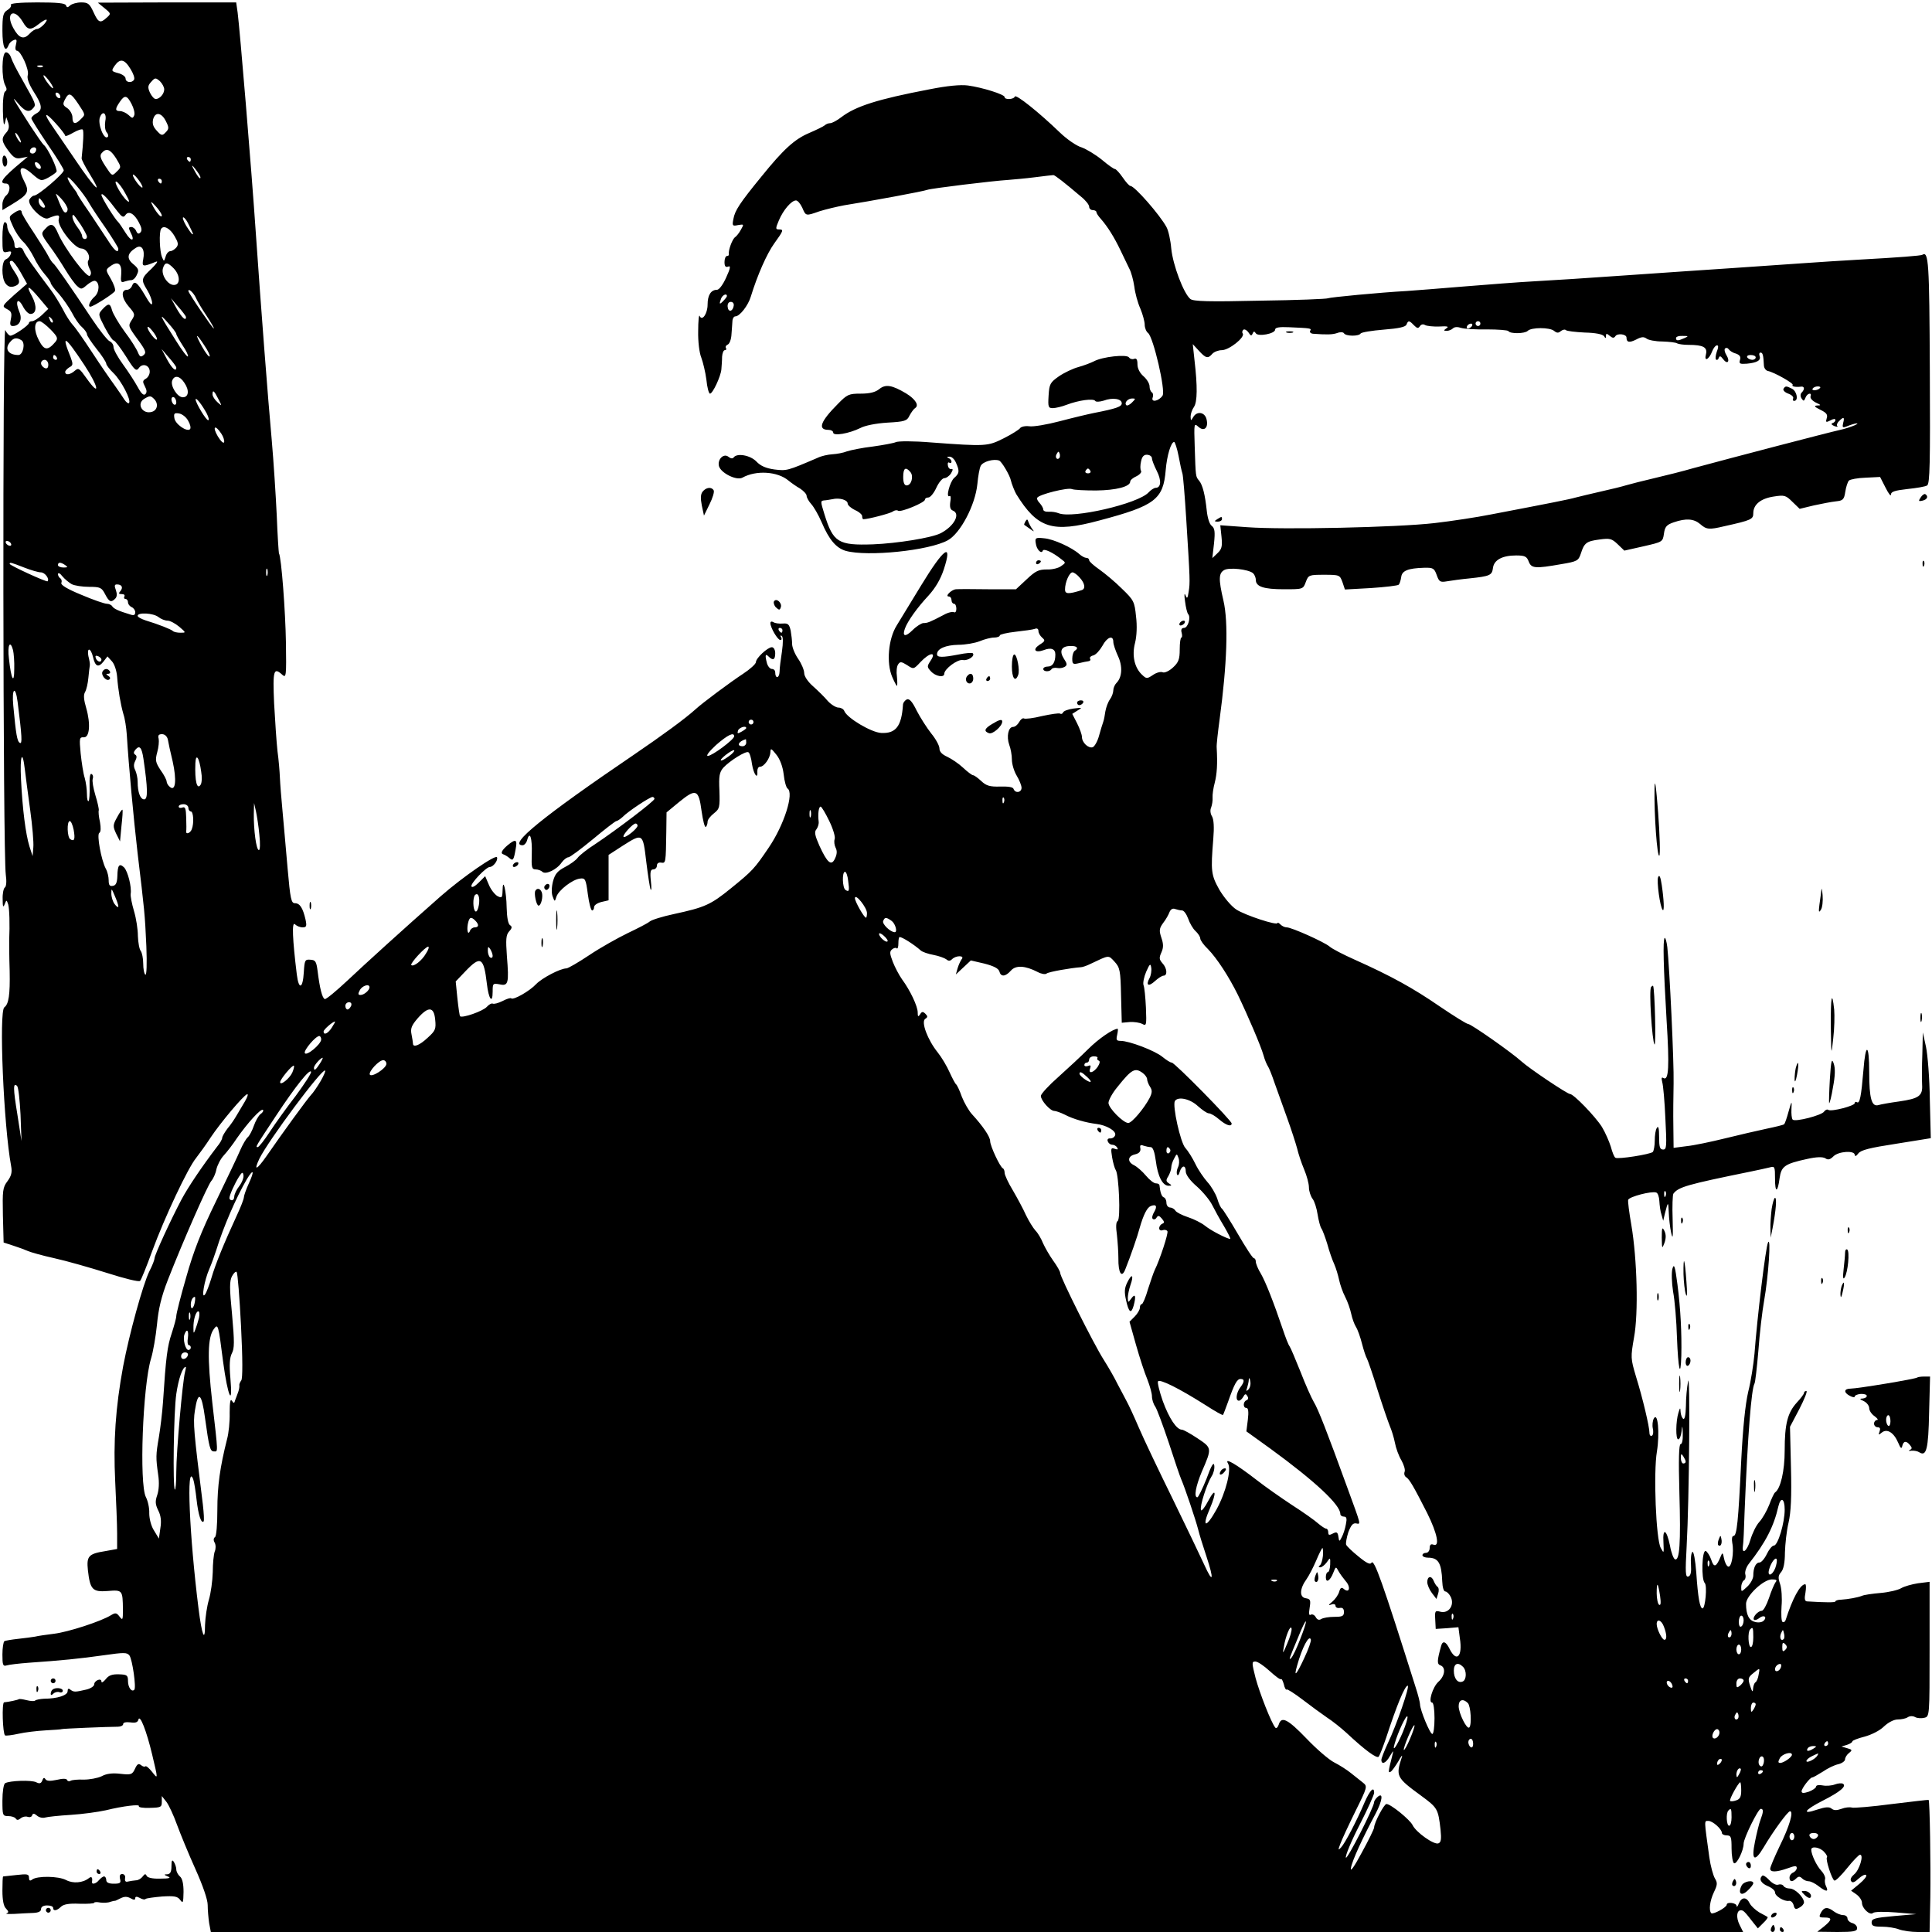 <?xml version="1.0" standalone="no"?>
<!DOCTYPE svg PUBLIC "-//W3C//DTD SVG 20010904//EN"
 "http://www.w3.org/TR/2001/REC-SVG-20010904/DTD/svg10.dtd">
<svg version="1.0" xmlns="http://www.w3.org/2000/svg"
 width="800pt" height="800pt" viewBox="0 0 800 800"
 preserveAspectRatio="xMidYMid meet">

<g transform="translate(0,800) scale(0.1,-0.1)"
fill="#000000" stroke="none">
<path d="M45 7980 c3 -5 -3 -15 -15 -22 -17 -11 -20 -23 -20 -85 0 -68 12 -95
26 -59 3 8 12 17 21 20 12 5 14 1 9 -19 -4 -14 -2 -25 4 -25 16 0 52 -79 45
-101 -4 -13 4 -36 24 -68 36 -56 39 -76 11 -91 -11 -6 -20 -15 -20 -20 0 -5
30 -52 66 -106 37 -53 67 -102 68 -109 1 -13 -106 -105 -123 -105 -5 0 -14 -7
-19 -16 -12 -21 54 -88 77 -78 42 17 50 16 44 -4 -7 -28 65 -121 94 -121 22
-1 40 -32 28 -51 -3 -5 -1 -19 5 -31 8 -14 9 -24 2 -31 -11 -11 -104 112 -131
174 -18 43 -30 47 -55 19 -17 -18 -16 -21 18 -68 20 -26 49 -71 66 -99 17 -28
39 -59 49 -68 17 -15 19 -15 41 4 13 11 28 19 34 17 20 -7 18 -48 -3 -66 -18
-16 -29 -41 -17 -41 12 0 98 55 102 65 3 7 -5 29 -17 50 -22 37 -22 38 -3 52
32 24 49 12 46 -31 -3 -32 -1 -38 13 -32 9 3 22 6 29 6 7 0 18 10 23 23 9 18
7 25 -16 44 -28 23 -24 45 12 67 24 15 38 -8 30 -48 -6 -31 -2 -32 52 -10 12
5 5 -6 -17 -28 -44 -41 -45 -46 -18 -90 11 -18 20 -42 20 -53 0 -13 -11 -1
-30 33 -32 54 -44 63 -54 37 -3 -8 -12 -15 -20 -15 -26 0 -23 -34 6 -68 28
-32 28 -35 13 -58 -15 -23 -14 -26 24 -78 34 -46 38 -56 26 -66 -12 -10 -16
-8 -24 11 -5 13 -29 52 -55 86 -25 34 -48 74 -52 88 -8 30 -15 31 -40 4 -18
-20 -18 -21 10 -75 16 -30 32 -54 37 -54 5 0 27 -29 50 -65 36 -58 43 -64 54
-49 15 22 45 12 45 -15 0 -11 -7 -24 -16 -29 -14 -8 -14 -13 -4 -32 8 -15 9
-25 2 -32 -7 -7 -17 2 -31 28 -12 22 -39 64 -61 94 -22 30 -40 63 -40 73 0 10
-7 20 -16 24 -8 3 -41 44 -73 92 -85 128 -152 225 -161 231 -4 3 -13 16 -20
30 -7 14 -35 58 -61 98 -27 40 -49 77 -49 82 0 14 -13 12 -35 -4 -19 -13 -19
-15 -1 -54 10 -23 29 -51 43 -64 13 -12 32 -41 43 -63 10 -22 30 -53 44 -69
14 -16 26 -33 26 -38 0 -4 15 -25 34 -45 18 -21 42 -56 54 -78 11 -22 29 -49
41 -59 12 -11 21 -24 21 -30 0 -6 18 -33 40 -61 22 -27 40 -55 40 -61 0 -5 13
-23 30 -39 32 -31 75 -113 64 -124 -3 -3 -11 3 -18 13 -6 10 -25 37 -41 60
-17 23 -59 84 -93 136 -34 52 -70 104 -81 115 -10 11 -29 40 -41 65 -13 24
-35 60 -50 80 -65 86 -108 146 -113 162 -4 11 -12 15 -22 12 -10 -4 -15 0 -15
13 0 11 -7 28 -15 39 -8 10 -15 27 -15 37 0 9 -4 17 -10 17 -6 0 -10 -28 -10
-64 0 -59 1 -64 20 -59 15 4 19 2 14 -10 -3 -9 -12 -18 -20 -21 -18 -7 -19
-76 -1 -100 10 -13 20 -16 35 -12 27 9 28 22 2 61 -22 33 -25 45 -11 45 5 0
21 -21 36 -47 l27 -48 -53 -46 c-51 -46 -52 -47 -30 -59 18 -9 21 -17 16 -41
-5 -22 -3 -29 8 -29 28 0 41 27 27 59 -18 43 -7 62 14 24 9 -18 23 -33 32 -33
25 0 28 32 7 72 -28 51 -16 48 30 -7 l37 -44 -27 -26 c-15 -14 -33 -25 -40
-25 -7 0 -13 -3 -13 -7 0 -10 -63 -53 -77 -53 -5 0 -15 10 -21 23 -12 24 -10
-2169 2 -2255 4 -28 2 -49 -4 -53 -5 -3 -10 -25 -9 -48 0 -31 2 -37 8 -22 8
20 8 20 15 0 5 -18 7 -83 4 -150 0 -11 0 -67 2 -125 2 -100 -4 -138 -22 -151
-23 -16 -3 -490 28 -657 5 -26 1 -41 -15 -63 -20 -26 -21 -39 -19 -142 l3
-112 40 -13 c22 -7 49 -17 60 -22 11 -5 60 -19 110 -30 50 -11 148 -39 218
-61 72 -23 132 -38 137 -33 5 5 27 60 50 123 51 139 148 345 182 386 13 17 41
55 61 86 40 60 134 172 150 178 6 2 2 -11 -9 -30 -11 -19 -27 -45 -35 -59 -8
-14 -24 -38 -37 -53 -12 -16 -22 -33 -22 -39 0 -5 -9 -22 -21 -36 -64 -84
-119 -166 -147 -218 -47 -89 -112 -231 -112 -244 0 -6 -9 -30 -21 -53 -27 -54
-84 -262 -109 -394 -32 -173 -41 -313 -33 -477 4 -83 8 -180 8 -216 l0 -64
-50 -9 c-69 -11 -77 -21 -71 -79 9 -80 19 -91 82 -86 61 5 62 4 63 -76 0 -44
-1 -47 -14 -30 -12 16 -17 17 -35 6 -42 -26 -178 -70 -236 -77 -32 -4 -68 -9
-79 -12 -11 -2 -42 -6 -69 -9 -27 -3 -53 -7 -58 -10 -4 -3 -8 -28 -8 -55 0
-43 2 -50 18 -45 9 3 51 8 92 11 131 9 212 17 310 31 84 12 96 12 106 -1 12
-16 29 -134 20 -142 -11 -11 -26 10 -26 36 0 24 -4 27 -37 28 -28 1 -43 -4
-55 -20 -10 -12 -18 -17 -18 -10 0 17 -30 4 -30 -12 0 -7 -15 -17 -32 -21 -47
-11 -52 -11 -66 -1 -8 7 -12 5 -12 -6 0 -17 -43 -31 -97 -31 -17 -1 -34 -4
-38 -8 -4 -3 -19 -2 -35 2 -16 4 -30 6 -32 4 -4 -3 -40 -11 -61 -13 -10 -1 -6
-130 4 -137 4 -2 29 1 56 7 26 6 77 12 113 14 36 2 65 4 65 5 0 2 192 10 233
10 12 0 22 5 22 11 0 7 12 9 30 7 21 -3 30 0 33 11 6 25 34 -47 57 -144 25
-105 25 -104 -1 -71 -12 15 -24 25 -27 22 -3 -3 -11 -1 -18 5 -10 8 -16 5 -25
-15 -11 -24 -16 -26 -60 -21 -33 4 -58 1 -78 -10 -17 -8 -50 -14 -74 -14 -24
1 -49 -1 -55 -5 -5 -3 -12 -2 -14 3 -2 7 -18 7 -43 1 -28 -6 -42 -5 -47 3 -5
8 -9 6 -13 -6 -5 -12 -11 -14 -25 -7 -19 10 -110 7 -129 -4 -6 -4 -11 -35 -11
-72 0 -61 1 -64 24 -64 14 0 28 -5 31 -10 5 -8 11 -7 21 1 7 6 20 9 28 6 8 -3
17 -1 19 6 3 9 8 9 20 -1 9 -8 24 -11 34 -8 10 3 57 8 106 11 48 3 113 12 145
19 73 18 143 26 137 17 -2 -5 18 -8 45 -7 46 1 50 3 50 25 l0 24 19 -24 c10
-13 30 -56 44 -95 14 -38 48 -121 76 -183 31 -69 51 -127 51 -149 0 -21 3 -54
6 -75 l7 -37 3173 0 3172 0 -15 30 c-15 31 -12 60 6 60 10 0 16 -6 50 -50 l20
-25 22 22 c13 12 21 24 18 25 -2 2 -17 10 -34 19 -16 10 -34 26 -40 38 -13 27
-33 27 -45 -1 -5 -13 -9 -17 -9 -10 -1 13 -41 18 -41 5 0 -11 -57 -42 -64 -35
-11 11 -6 51 11 87 15 31 15 39 4 57 -7 12 -18 51 -23 87 -22 159 -22 151 -4
151 18 0 56 -34 56 -50 0 -5 9 -10 20 -10 18 0 20 -7 20 -54 0 -30 5 -58 10
-61 11 -7 40 52 40 81 0 22 60 144 71 144 12 0 11 -13 -1 -45 -6 -15 -16 -56
-23 -91 -16 -77 -2 -87 35 -25 42 71 101 151 110 151 16 0 -2 -62 -43 -145
-21 -44 -39 -86 -39 -93 0 -15 25 -15 73 2 30 11 37 11 37 1 0 -7 -7 -15 -15
-19 -8 -3 -15 -12 -15 -21 0 -18 12 -19 28 -3 9 9 15 9 24 0 7 -7 19 -12 28
-12 8 0 26 -9 40 -20 31 -24 43 -25 32 -2 -5 9 -7 23 -5 30 3 7 -4 23 -15 35
-20 21 -42 68 -42 88 0 16 36 10 53 -9 10 -10 15 -21 12 -23 -7 -7 21 -93 31
-96 5 -2 29 22 53 52 24 30 48 55 53 55 17 0 -3 -64 -24 -81 -12 -10 -18 -21
-13 -28 5 -9 14 -6 31 10 13 12 27 19 31 15 5 -4 -8 -20 -27 -36 l-35 -29 23
-16 c12 -9 22 -24 22 -34 0 -23 33 -54 46 -42 5 5 47 6 94 2 l85 -7 -92 -8
c-80 -7 -93 -11 -93 -26 0 -15 8 -18 43 -18 23 0 55 -5 70 -11 16 -6 51 -11
78 -11 l49 0 3 143 c2 133 -2 400 -7 404 -1 1 -69 -7 -151 -17 -83 -11 -157
-17 -166 -15 -9 3 -29 1 -44 -5 -20 -7 -31 -7 -41 1 -10 8 -25 7 -59 -4 -67
-23 -54 -2 23 37 71 36 100 60 83 70 -5 3 -20 2 -33 -3 -13 -5 -36 -7 -51 -4
-15 3 -27 1 -27 -5 0 -5 -14 -15 -30 -21 -22 -7 -30 -7 -30 2 1 13 35 57 44
57 4 0 23 11 44 24 20 14 49 28 65 31 15 4 27 13 27 20 0 7 7 19 16 26 15 12
14 14 -7 20 l-24 7 23 7 c12 4 22 10 22 14 0 4 23 13 51 20 29 8 63 25 80 42
18 17 41 29 57 29 15 0 34 4 41 9 9 6 22 6 31 1 9 -5 26 -6 38 -3 22 5 22 7
22 284 l0 279 -48 -6 c-26 -4 -57 -13 -69 -20 -13 -8 -51 -17 -85 -20 -35 -3
-70 -8 -78 -12 -18 -7 -56 -14 -87 -16 -13 0 -23 -4 -23 -7 0 -5 -36 -5 -118
0 -9 1 -11 11 -6 36 3 19 3 35 -1 35 -21 0 -53 -60 -81 -148 -2 -7 -8 -11 -13
-8 -5 3 -6 33 -4 65 3 33 0 74 -6 92 -9 26 -8 35 4 49 10 11 16 39 16 81 1 35
7 91 15 124 10 43 13 108 10 228 l-4 169 39 74 c21 41 34 74 29 74 -6 0 -10
-3 -10 -8 0 -4 -13 -22 -30 -40 -38 -42 -50 -88 -50 -198 0 -85 -17 -158 -40
-174 -4 -3 -15 -26 -24 -51 -10 -25 -28 -57 -41 -71 -13 -14 -29 -47 -37 -74
-13 -45 -36 -65 -31 -26 2 9 5 73 7 142 13 320 28 508 41 531 3 4 10 65 16
135 5 71 16 165 24 209 18 102 29 268 16 240 -10 -20 -45 -312 -56 -460 -4
-44 -15 -115 -26 -158 -12 -52 -22 -147 -29 -285 -12 -253 -18 -312 -32 -312
-6 0 -8 -12 -5 -29 8 -39 -3 -103 -17 -98 -6 2 -14 17 -17 33 -5 26 -7 27 -14
9 -18 -44 -28 -48 -39 -14 -6 18 -17 34 -23 37 -16 4 -19 -118 -4 -133 11 -11
2 -105 -9 -105 -11 0 -19 43 -26 147 -4 53 -11 90 -16 87 -5 -4 -8 -27 -6 -52
2 -32 -1 -47 -11 -50 -12 -4 -13 16 -7 124 11 198 15 736 6 684 -5 -25 -9 -71
-9 -103 -1 -36 -5 -56 -11 -52 -5 3 -10 16 -11 28 -1 20 -2 20 -9 -3 -11 -35
-12 -110 -1 -110 6 0 12 15 14 33 3 28 4 26 5 -10 1 -25 -3 -43 -9 -43 -7 0
-9 -62 -5 -202 6 -209 1 -281 -18 -275 -6 2 -16 28 -21 57 -14 68 -31 76 -27
13 2 -46 2 -47 -11 -23 -20 34 -31 313 -16 400 12 75 4 166 -13 136 -5 -9 -7
-28 -4 -41 3 -13 2 -27 -4 -30 -5 -3 -10 2 -10 12 0 25 -28 144 -56 234 -22
74 -22 79 -8 160 19 101 13 325 -11 467 -9 51 -15 98 -13 104 5 13 97 37 116
30 7 -2 12 -18 13 -35 1 -18 4 -43 9 -57 l7 -25 7 30 c13 51 14 51 16 5 1 -25
5 -63 10 -85 7 -31 8 -18 6 57 -2 53 0 100 3 105 21 28 56 38 321 92 30 6 65
14 78 17 21 6 22 3 22 -47 0 -60 11 -59 19 3 7 49 22 59 114 79 40 9 64 9 75
3 11 -8 20 -6 34 8 21 21 88 25 88 6 1 -8 7 -5 15 6 11 14 46 23 157 40 l143
23 -4 159 c-1 88 -9 187 -16 220 l-13 59 -2 -90 c-2 -49 -2 -106 -1 -126 3
-47 -13 -58 -96 -70 -37 -5 -76 -12 -85 -15 -28 -8 -38 28 -38 136 0 120 -15
125 -24 8 -9 -107 -15 -140 -27 -132 -5 3 -9 1 -9 -4 0 -11 -96 -36 -109 -28
-5 4 -13 0 -18 -7 -9 -15 -120 -44 -130 -33 -4 4 -6 24 -5 44 2 36 1 35 -12
-11 -7 -26 -15 -49 -18 -52 -2 -3 -36 -11 -74 -19 -38 -8 -115 -26 -172 -40
-57 -14 -128 -29 -158 -32 l-54 -7 -1 89 c-1 49 0 129 1 178 2 88 -17 481 -26
564 -3 24 -8 41 -11 38 -8 -8 -5 -120 8 -341 12 -190 9 -252 -13 -239 -8 5 -9
0 -5 -17 4 -13 10 -81 13 -151 6 -115 5 -128 -9 -128 -14 0 -17 10 -17 53 0
35 -3 47 -9 37 -6 -8 -9 -32 -9 -53 0 -21 -4 -42 -8 -47 -11 -10 -144 -31
-155 -24 -5 3 -13 23 -19 46 -7 22 -23 59 -37 82 -28 44 -117 136 -132 136
-11 0 -168 105 -201 135 -42 38 -209 155 -221 155 -6 0 -59 33 -118 73 -109
75 -199 125 -351 193 -47 21 -94 45 -105 55 -23 19 -157 79 -177 79 -8 0 -19
5 -26 12 -7 7 -12 9 -12 6 0 -12 -134 32 -171 56 -21 14 -51 50 -70 82 -34 61
-36 76 -25 211 4 48 2 79 -5 92 -7 11 -9 26 -4 37 4 11 7 29 6 41 -1 12 3 40
9 62 9 36 12 76 8 146 -1 11 5 63 12 115 31 230 37 403 16 493 -21 90 -20 114
4 127 21 11 97 3 118 -13 6 -5 12 -18 12 -28 0 -28 32 -39 117 -39 78 0 79 0
90 30 11 29 13 30 76 30 64 0 65 -1 76 -31 l10 -30 108 6 c59 4 111 10 115 14
3 3 8 17 10 31 3 27 28 37 95 39 37 1 42 -2 52 -30 10 -28 14 -31 43 -26 18 3
60 9 93 12 85 9 93 13 97 43 4 33 38 52 96 52 36 0 44 -4 52 -25 11 -29 27
-30 135 -11 66 11 71 14 81 44 14 44 23 51 77 58 43 6 51 4 76 -20 l27 -26 80
18 c78 18 79 18 84 52 4 29 11 37 40 47 52 18 84 15 110 -7 26 -23 37 -24 100
-9 113 25 120 29 120 54 0 36 31 61 85 69 44 7 50 5 77 -22 l30 -29 58 14 c32
7 73 15 92 17 29 3 34 7 39 40 3 20 10 41 15 46 5 5 36 11 69 12 l60 3 23 -45
c12 -24 22 -37 22 -28 0 12 15 17 68 23 38 4 75 10 82 15 11 7 13 90 11 477
-2 449 -5 494 -31 478 -6 -4 -97 -11 -260 -20 -58 -3 -163 -10 -235 -15 -71
-5 -202 -14 -290 -20 -88 -6 -286 -19 -440 -30 -154 -11 -327 -22 -385 -25
-58 -3 -186 -13 -285 -21 -99 -8 -207 -17 -240 -19 -110 -6 -318 -26 -326 -30
-4 -3 -130 -8 -281 -10 -214 -5 -277 -3 -289 7 -28 23 -72 140 -79 208 -3 36
-12 76 -20 90 -27 50 -132 170 -149 170 -5 0 -19 16 -32 35 -13 19 -28 35 -32
35 -5 0 -29 17 -55 39 -26 21 -64 44 -84 51 -21 6 -61 34 -90 62 -84 81 -182
160 -186 148 -4 -12 -42 -14 -42 -2 0 11 -93 40 -152 48 -30 4 -85 -1 -160
-16 -215 -41 -305 -70 -364 -115 -18 -14 -39 -25 -46 -25 -8 0 -18 -4 -23 -9
-6 -5 -35 -19 -65 -32 -59 -25 -105 -66 -197 -180 -90 -110 -110 -141 -116
-175 -6 -29 -4 -31 19 -26 25 4 25 4 12 -19 -7 -13 -18 -27 -24 -31 -12 -8
-29 -56 -26 -70 1 -5 -2 -8 -8 -8 -5 0 -10 -11 -10 -25 0 -17 4 -23 15 -19 11
5 10 -6 -8 -45 -13 -29 -29 -51 -38 -51 -25 0 -39 -22 -39 -61 0 -38 -23 -71
-33 -47 -3 7 -6 -21 -6 -63 -1 -44 5 -91 13 -110 7 -19 17 -60 21 -91 3 -32
10 -58 15 -58 11 0 44 70 47 100 1 14 3 37 3 53 1 15 6 27 11 27 6 0 8 4 5 9
-3 5 0 11 7 14 8 3 15 22 16 44 2 21 3 46 4 56 1 9 6 17 12 17 18 0 53 45 64
82 27 88 66 177 97 220 39 54 40 58 19 58 -14 0 -14 4 0 37 18 43 52 83 71 83
7 0 18 -13 26 -30 15 -35 14 -35 71 -15 25 8 71 19 103 25 114 18 329 58 344
64 16 6 270 37 335 41 22 2 72 6 110 11 39 5 73 9 77 9 6 0 47 -32 114 -89 19
-15 34 -34 34 -42 0 -8 7 -14 15 -14 8 0 15 -4 15 -8 0 -5 8 -17 18 -28 29
-33 56 -77 81 -129 13 -27 30 -62 37 -77 8 -14 17 -48 21 -75 3 -26 14 -67 25
-91 10 -24 18 -54 18 -67 0 -12 6 -28 14 -34 22 -18 73 -238 60 -259 -15 -23
-49 -30 -41 -8 3 8 2 18 -3 21 -6 4 -10 15 -10 26 0 10 -11 29 -25 41 -15 13
-25 32 -25 49 0 20 -4 27 -14 23 -8 -3 -17 0 -21 6 -9 14 -110 3 -145 -16 -14
-7 -43 -18 -65 -24 -22 -6 -58 -23 -80 -38 -37 -26 -40 -32 -43 -80 -3 -47 -1
-52 17 -52 11 0 38 6 58 14 50 19 111 27 118 16 3 -5 18 -4 35 1 37 14 75 8
75 -11 0 -14 -23 -22 -115 -40 -25 -5 -88 -20 -141 -34 -53 -14 -111 -24 -128
-21 -17 2 -34 -2 -38 -9 -5 -6 -35 -25 -67 -41 -66 -33 -72 -34 -301 -17 -72
6 -137 6 -146 1 -9 -4 -52 -12 -95 -18 -44 -5 -92 -15 -107 -20 -15 -6 -42
-11 -60 -12 -18 -1 -46 -7 -62 -15 -126 -54 -127 -54 -178 -48 -36 5 -58 15
-75 33 -25 26 -80 36 -94 17 -4 -6 -12 -5 -21 2 -20 17 -47 -10 -40 -38 8 -29
73 -61 97 -48 57 32 146 26 191 -12 11 -9 32 -24 48 -33 15 -10 27 -23 27 -30
0 -7 9 -23 19 -34 11 -12 30 -45 43 -75 31 -73 60 -107 100 -119 90 -25 346 1
423 44 52 29 113 145 122 232 3 33 9 67 14 76 9 18 54 30 76 22 11 -4 45 -62
49 -83 2 -11 16 -46 22 -56 88 -142 149 -162 345 -109 230 61 264 87 274 209
5 60 22 116 35 116 3 0 12 -26 18 -57 6 -32 13 -65 16 -73 3 -8 10 -94 16
-190 16 -255 16 -262 10 -300 -4 -28 -7 -31 -13 -15 -5 12 -6 1 -2 -25 3 -25
9 -49 13 -53 12 -13 -1 -57 -17 -57 -10 0 -14 -7 -10 -20 3 -11 2 -20 -1 -20
-4 0 -7 -22 -7 -49 0 -41 -5 -54 -28 -75 -15 -14 -34 -23 -42 -20 -8 4 -27 -1
-41 -11 -24 -16 -27 -16 -44 0 -32 29 -44 80 -30 133 7 28 9 71 4 110 -6 60
-9 67 -58 114 -28 28 -70 63 -94 80 -23 16 -42 33 -42 38 0 6 -5 10 -12 10 -6
0 -19 7 -28 15 -31 28 -108 63 -146 66 -36 4 -39 2 -35 -21 3 -26 24 -46 29
-30 4 10 41 -7 76 -35 20 -15 20 -15 0 -29 -10 -8 -37 -15 -59 -14 -34 0 -47
-6 -84 -41 l-44 -41 -116 0 c-64 1 -124 1 -133 0 -19 -2 -47 -30 -29 -30 6 0
11 -7 11 -15 0 -8 5 -15 10 -15 6 0 10 -9 10 -21 0 -11 -4 -17 -10 -14 -5 3
-25 -1 -42 -11 -59 -31 -68 -34 -84 -34 -8 0 -29 -13 -45 -29 -30 -30 -44 -27
-32 6 11 31 52 88 97 136 29 32 50 67 64 109 38 116 1 90 -95 -68 -40 -65 -85
-139 -100 -164 -35 -56 -43 -155 -19 -212 9 -21 18 -38 20 -38 2 0 2 17 0 38
-3 20 -1 43 5 51 8 12 13 12 37 -3 27 -18 27 -18 56 13 37 39 67 44 42 6 -16
-24 -16 -27 1 -45 19 -21 55 -27 55 -10 0 20 55 61 77 57 21 -4 52 17 41 28
-3 3 -29 1 -58 -5 -68 -13 -90 -13 -90 1 0 23 36 38 88 39 29 0 69 7 89 15 19
8 46 15 59 15 13 0 24 4 24 9 0 4 29 11 65 15 36 4 72 9 80 12 9 4 15 0 15 -9
0 -8 7 -20 15 -27 14 -12 13 -15 -11 -30 -30 -20 -18 -35 18 -22 30 12 48 5
48 -18 0 -32 -11 -50 -31 -50 -10 0 -19 -4 -19 -10 0 -12 27 -13 34 -1 3 5 14
7 24 5 9 -2 23 0 31 5 11 7 10 13 -4 34 -20 32 -10 52 28 52 27 1 35 -9 17
-20 -5 -3 -10 -18 -10 -32 0 -23 3 -25 28 -19 15 4 32 7 39 8 7 1 10 5 7 10
-4 5 3 12 13 14 11 3 27 21 38 40 19 36 45 46 45 16 0 -10 9 -36 19 -58 20
-42 18 -88 -6 -112 -7 -7 -13 -21 -13 -30 0 -10 -6 -27 -14 -38 -8 -11 -16
-33 -19 -50 -2 -16 -6 -36 -9 -44 -3 -8 -11 -34 -17 -56 -6 -23 -18 -44 -26
-48 -18 -6 -45 19 -45 43 0 9 -9 34 -20 56 l-20 39 22 14 c21 12 20 13 -17 8
-22 -3 -41 -10 -43 -16 -2 -5 -7 -8 -12 -5 -5 3 -38 -2 -75 -10 -36 -9 -70
-13 -75 -10 -5 3 -14 -4 -20 -15 -6 -11 -17 -20 -25 -20 -20 0 -28 -40 -16
-74 6 -15 11 -43 11 -61 0 -19 9 -49 20 -67 11 -18 20 -41 20 -50 0 -20 -26
-24 -33 -5 -2 8 -22 11 -56 10 -42 -1 -57 3 -78 23 -14 13 -29 24 -34 24 -4 0
-23 14 -41 31 -18 17 -48 37 -65 45 -22 10 -33 21 -33 35 0 11 -15 39 -34 62
-18 23 -45 65 -60 94 -18 37 -30 51 -41 47 -8 -4 -16 -14 -16 -23 -6 -89 -30
-119 -90 -116 -41 2 -142 62 -153 91 -3 8 -14 14 -24 14 -10 0 -30 12 -44 27
-13 16 -41 43 -61 61 -22 19 -37 42 -37 55 0 12 -11 39 -25 59 -14 20 -25 48
-25 61 0 14 -3 39 -6 56 -6 26 -11 31 -33 29 -15 -1 -32 1 -39 6 -7 4 -12 2
-12 -4 0 -19 30 -70 41 -70 6 0 7 5 3 12 -4 6 -3 8 3 5 6 -4 6 -28 1 -64 -5
-32 -10 -70 -10 -85 -1 -27 -18 -30 -18 -2 0 8 -6 14 -14 14 -7 0 -16 10 -20
23 -9 34 -7 42 6 29 19 -19 28 -14 28 13 0 14 -6 25 -14 25 -17 0 -66 -45 -66
-62 0 -7 -24 -29 -53 -48 -52 -34 -169 -121 -197 -147 -43 -39 -139 -109 -255
-188 -377 -256 -523 -375 -461 -375 7 0 16 10 19 22 11 40 21 8 19 -57 -2 -57
0 -65 16 -65 10 0 23 -5 28 -10 13 -13 60 9 80 39 9 12 21 21 27 21 7 0 52 34
102 75 49 41 93 75 97 75 4 0 16 8 26 17 22 23 113 83 124 83 4 0 8 -4 8 -8 0
-9 -155 -127 -245 -187 -33 -21 -66 -47 -73 -57 -7 -10 -31 -27 -52 -38 -31
-16 -42 -29 -50 -59 -6 -23 -7 -48 -2 -62 9 -24 9 -24 16 -2 9 27 67 72 98 75
21 3 24 -2 32 -64 5 -38 13 -68 18 -68 4 0 8 6 8 14 0 8 14 17 30 21 l30 7 0
94 0 94 57 37 c85 54 85 54 99 -65 7 -57 15 -109 18 -115 4 -7 4 9 1 36 -4 37
-1 47 10 47 8 0 15 7 15 15 0 10 7 15 18 13 19 -3 19 -1 21 128 l1 80 52 43
c70 57 81 53 93 -37 6 -41 13 -70 18 -66 4 4 7 14 7 22 0 8 12 23 26 34 24 19
25 25 23 94 -3 61 0 76 16 95 27 29 94 71 104 64 5 -2 12 -25 15 -50 7 -42 25
-66 22 -28 0 10 4 18 11 18 17 0 42 36 43 60 1 18 3 17 24 -9 15 -18 27 -49
31 -82 3 -30 11 -56 16 -59 28 -18 -14 -151 -78 -245 -59 -87 -66 -95 -156
-168 -85 -69 -108 -79 -237 -107 -47 -10 -92 -24 -100 -31 -8 -7 -49 -28 -91
-48 -41 -20 -113 -60 -159 -91 -45 -30 -88 -55 -95 -55 -25 0 -101 -40 -125
-65 -27 -29 -94 -67 -103 -59 -3 3 -19 -2 -36 -11 -18 -9 -35 -13 -40 -11 -5
3 -16 -3 -25 -13 -16 -18 -102 -48 -111 -39 -2 2 -7 36 -11 74 l-7 70 40 42
c63 66 76 59 89 -51 7 -64 24 -87 24 -33 0 34 1 35 29 30 36 -8 39 5 30 116
-5 70 -4 88 9 103 13 14 13 20 4 26 -8 5 -13 32 -14 72 -1 69 -16 132 -17 71
-1 -30 -3 -32 -22 -22 -11 7 -27 27 -35 47 l-15 35 -27 -27 c-15 -15 -28 -22
-30 -15 -4 12 61 80 76 80 14 0 35 27 30 40 -4 14 -143 -82 -233 -161 -159
-140 -315 -282 -385 -348 -47 -44 -89 -79 -95 -78 -11 4 -21 45 -30 117 -5 39
-9 45 -30 46 -22 2 -24 -2 -27 -52 -4 -69 -21 -74 -29 -9 -18 147 -21 220 -8
208 7 -7 21 -13 32 -13 16 0 18 5 12 33 -11 47 -23 67 -44 67 -15 0 -19 17
-30 143 -7 78 -16 185 -21 237 -5 52 -10 115 -11 140 -1 25 -5 74 -10 110 -4
36 -10 125 -14 198 -6 138 -2 151 35 117 15 -13 16 -2 14 133 -2 130 -19 356
-29 371 -1 3 -6 74 -9 156 -4 83 -13 224 -21 315 -15 163 -45 554 -65 845 -20
293 -67 853 -76 923 l-6 42 -287 0 -286 -1 28 -23 c27 -22 27 -23 9 -39 -27
-25 -35 -21 -55 23 -16 35 -23 40 -51 40 -18 0 -38 -6 -45 -12 -11 -10 -14
-10 -18 0 -3 9 -37 12 -119 12 -72 0 -113 -4 -109 -10z m49 -70 c20 -35 32
-37 66 -10 32 25 44 25 23 0 -10 -11 -23 -20 -30 -20 -7 0 -21 -9 -31 -20 -24
-26 -44 -18 -67 24 -34 62 3 86 39 26z m446 -195 c12 -19 19 -39 15 -45 -9
-15 -35 -12 -35 5 0 8 -14 18 -30 22 -29 8 -30 9 -15 31 22 31 40 28 65 -13z
m-363 9 c-3 -3 -12 -4 -19 -1 -8 3 -5 6 6 6 11 1 17 -2 13 -5z m43 -88 c0 -5
-9 3 -20 17 -11 14 -20 29 -20 34 1 10 39 -39 40 -51z m460 -6 c0 -19 -19 -40
-35 -40 -7 0 -17 12 -24 26 -10 22 -9 30 5 45 16 18 18 18 36 3 10 -10 18 -25
18 -34z m-430 -31 c0 -6 -4 -7 -10 -4 -5 3 -10 11 -10 16 0 6 5 7 10 4 6 -3
10 -11 10 -16z m74 -29 c31 -47 30 -44 10 -64 -22 -23 -34 -20 -34 8 0 13 -10
30 -21 38 -19 12 -20 17 -10 36 16 31 24 28 55 -18z m221 -1 c9 -17 14 -38 11
-46 -6 -14 -8 -14 -24 1 -10 9 -26 16 -35 16 -21 0 -21 9 -1 38 20 30 30 28
49 -9z m-275 -131 c0 -4 15 2 34 13 19 11 36 16 39 12 4 -7 2 -53 -5 -118 -1
-5 14 -34 32 -63 62 -101 22 -63 -56 53 -44 64 -89 131 -101 148 -35 51 -26
55 17 7 22 -24 40 -48 40 -52z m166 61 c-3 -19 -1 -38 5 -46 7 -7 9 -17 5 -20
-15 -15 -43 55 -32 82 11 29 29 16 22 -16z m252 -3 c12 -24 12 -30 -2 -44 -14
-15 -18 -14 -37 7 -15 16 -19 29 -15 47 9 33 36 28 54 -10z m-207 -152 c21
-35 22 -36 2 -55 -19 -19 -19 -19 -46 22 -21 32 -25 45 -16 55 19 23 36 16 60
-22z m309 -4 c0 -5 -2 -10 -4 -10 -3 0 -8 5 -11 10 -3 6 -1 10 4 10 6 0 11 -4
11 -10z m40 -75 c0 -11 -14 7 -31 40 -7 13 -3 12 10 -5 11 -14 21 -29 21 -35z
m-240 -40 c0 -5 -9 1 -20 15 -11 14 -20 30 -20 35 0 6 9 -1 20 -15 11 -14 20
-29 20 -35z m-221 -66 c9 -16 40 -63 69 -104 28 -42 52 -80 52 -85 0 -21 -16
-8 -42 33 -15 23 -50 75 -77 116 -28 40 -51 76 -51 78 0 3 -9 16 -20 30 -11
14 -20 31 -20 37 0 14 68 -66 89 -105z m301 91 c0 -5 -2 -10 -4 -10 -3 0 -8 5
-11 10 -3 6 -1 10 4 10 6 0 11 -4 11 -10z m-151 -51 c17 -30 20 -40 8 -31 -23
19 -60 85 -45 80 7 -3 24 -24 37 -49z m-239 -65 c0 -8 -4 -14 -9 -14 -8 0 -16
16 -39 75 -2 6 8 -3 22 -18 14 -15 26 -35 26 -43z m207 -10 c18 -23 24 -26 32
-15 13 20 37 7 56 -30 12 -22 14 -34 6 -42 -7 -7 -12 -5 -17 6 -3 9 -13 17
-20 17 -12 0 -12 -4 -4 -21 21 -39 4 -42 -20 -3 -13 21 -27 41 -30 44 -14 12
-70 102 -70 113 1 12 25 -13 67 -69z m-301 18 c-9 -8 -26 10 -26 26 1 15 2 15
15 -2 8 -11 13 -21 11 -24z m484 -35 c-1 -13 -26 16 -41 48 -7 13 -1 10 15 -8
14 -15 26 -33 26 -40z m-336 -37 c14 -22 26 -44 26 -50 0 -15 -20 -12 -20 3 0
6 -9 23 -20 37 -17 22 -26 50 -16 50 2 0 15 -18 30 -40z m446 3 c21 -43 21
-43 17 -43 -3 0 -14 16 -26 35 -11 19 -17 35 -12 35 4 0 14 -12 21 -27z m-57
-51 c15 -26 17 -35 7 -47 -7 -8 -18 -15 -25 -15 -7 0 -16 -10 -19 -22 -7 -22
-7 -22 -15 -3 -10 23 -13 104 -4 117 10 17 37 3 56 -30z m-3 -134 c27 -29 27
-68 0 -68 -26 0 -54 43 -45 70 8 26 19 25 45 -2z m91 -121 c5 -12 25 -46 44
-74 19 -29 33 -53 30 -53 -5 0 -105 147 -105 155 0 13 22 -8 31 -28z m2199 7
c0 -3 -7 -12 -15 -20 -16 -17 -18 -14 -9 10 6 15 24 23 24 10z m-2240 -86 c1
-20 -17 -4 -39 35 l-23 42 30 -35 c17 -19 31 -38 32 -42z m2268 45 c-4 -24
-23 -27 -25 -3 -1 12 4 20 13 20 9 0 14 -7 12 -17z m-2308 -116 c0 -4 12 -25
26 -47 15 -22 25 -43 22 -46 -3 -3 -25 26 -48 63 -70 110 -74 121 -36 78 20
-22 36 -43 36 -48z m-512 48 c-3 -3 -9 2 -12 12 -6 14 -5 15 5 6 7 -7 10 -15
7 -18z m-8 -30 c28 -29 31 -36 20 -50 -32 -38 -47 -37 -69 6 -22 41 -20 79 3
79 7 0 27 -16 46 -35z m5645 18 c13 -13 18 -14 25 -3 5 7 13 9 21 4 7 -4 34
-7 59 -6 33 2 41 0 30 -7 -13 -9 -13 -11 1 -11 8 0 20 5 25 10 7 7 20 7 35 2
13 -4 61 -7 107 -6 45 0 85 -3 88 -7 7 -12 68 -11 80 1 15 15 91 15 109 0 11
-9 18 -10 28 -1 8 6 17 8 21 4 4 -4 39 -8 78 -10 45 -1 74 -7 80 -15 6 -10 8
-10 8 1 0 11 3 11 16 0 11 -9 17 -10 23 -1 8 13 46 9 46 -6 0 -20 12 -22 40
-8 22 12 32 12 43 4 7 -6 37 -12 65 -12 29 -1 57 -4 62 -8 6 -3 26 -6 46 -6
62 0 80 -10 73 -39 -9 -33 13 -22 26 13 5 13 14 24 20 24 6 0 6 -9 -1 -26 -5
-15 -7 -30 -3 -33 4 -3 9 0 11 7 4 10 8 8 18 -5 18 -24 30 -10 14 16 -7 11
-10 24 -6 28 5 4 11 3 15 -3 4 -6 17 -15 30 -18 16 -6 21 -13 17 -26 -5 -16
-1 -18 28 -16 43 4 60 14 53 32 -3 8 -1 14 4 14 9 0 12 -10 14 -54 1 -11 8
-20 16 -22 26 -5 109 -52 103 -58 -6 -6 12 -10 35 -7 14 2 16 -11 2 -25 -5 -5
-6 -15 0 -24 8 -12 10 -12 16 3 7 19 28 24 21 5 -2 -7 8 -18 22 -25 22 -10 23
-12 6 -12 -15 -1 -13 -5 13 -18 25 -12 31 -20 26 -35 -5 -17 -3 -18 15 -9 12
7 21 8 21 2 0 -5 -5 -11 -12 -13 -7 -3 -4 -7 7 -12 11 -4 16 -4 13 0 -4 3 -1
13 7 20 19 20 24 17 17 -8 -4 -18 -2 -20 14 -14 33 14 62 18 34 5 -14 -6 -41
-15 -60 -19 -46 -10 -444 -114 -610 -159 -41 -12 -113 -30 -160 -41 -47 -11
-98 -24 -115 -29 -16 -5 -64 -17 -105 -26 -41 -9 -88 -21 -105 -25 -28 -8 -99
-22 -350 -70 -60 -12 -166 -28 -235 -36 -156 -18 -628 -28 -776 -17 l-111 8 5
-48 c4 -40 1 -51 -17 -68 l-21 -20 7 61 c5 49 3 63 -10 73 -9 7 -17 33 -20 62
-7 66 -17 107 -32 125 -14 17 -14 13 -18 142 -3 95 -3 97 15 81 24 -22 43 -4
34 31 -7 30 -40 35 -55 9 -10 -17 -10 -16 -11 2 0 11 6 29 14 40 14 21 15 84
2 195 l-7 65 25 -27 c29 -32 38 -34 56 -13 7 8 25 15 39 15 30 0 97 53 87 69
-4 5 -2 12 3 16 5 3 15 -3 21 -12 9 -14 12 -15 17 -4 4 10 7 10 13 1 9 -15 80
-2 80 15 0 9 17 12 58 10 89 -4 94 -4 87 -15 -3 -5 2 -11 12 -12 56 -4 80 -4
100 3 13 5 25 4 28 -1 8 -13 62 -13 69 -1 3 5 46 12 95 16 63 5 91 11 95 21 7
18 11 18 31 -3z m275 7 c0 -5 -4 -10 -10 -10 -5 0 -10 5 -10 10 0 6 5 10 10
10 6 0 10 -4 10 -10z m-35 -10 c-3 -5 -11 -10 -16 -10 -6 0 -7 5 -4 10 3 6 11
10 16 10 6 0 7 -4 4 -10z m-5445 -54 c0 -6 -9 0 -20 14 -26 33 -25 52 0 21 11
-13 20 -28 20 -35z m196 -26 c15 -22 25 -43 22 -46 -3 -3 -17 15 -31 40 -32
57 -26 60 9 6z m6129 30 c-27 -12 -35 -12 -35 0 0 6 12 10 28 9 24 0 25 -1 7
-9z m-6886 -9 c17 -11 7 -61 -13 -61 -43 0 -59 27 -33 55 14 17 27 18 46 6z
m260 -102 c60 -91 68 -138 9 -55 -29 41 -33 44 -48 31 -19 -17 -40 -20 -40 -5
0 5 8 13 17 19 16 8 16 13 5 43 -40 98 -23 88 57 -33z m381 -11 c0 -20 -18 -4
-39 35 l-22 42 30 -35 c17 -19 31 -38 31 -42z m-495 42 c3 -5 1 -10 -4 -10 -6
0 -11 5 -11 10 0 6 2 10 4 10 3 0 8 -4 11 -10z m7035 0 c0 -5 -6 -10 -14 -10
-8 0 -18 5 -21 10 -3 6 3 10 14 10 12 0 21 -4 21 -10z m-7070 -30 c0 -13 -5
-18 -15 -14 -8 4 -15 12 -15 20 0 8 7 14 15 14 8 0 15 -9 15 -20z m564 -76
c21 -31 17 -59 -7 -59 -23 0 -52 47 -44 69 9 24 32 20 51 -10z m6772 -21 c-10
-11 -37 -12 -30 -2 3 5 12 9 21 9 9 0 13 -3 9 -7z m-6632 -45 c16 -31 16 -31
-4 -13 -11 10 -20 24 -20 32 0 21 7 15 24 -19z m-266 0 c19 -19 14 -46 -8 -53
-40 -13 -67 34 -32 54 22 13 26 13 40 -1z m92 -14 c0 -8 -4 -12 -10 -9 -5 3
-10 13 -10 21 0 8 5 12 10 9 6 -3 10 -13 10 -21z m126 -46 c8 -16 11 -28 6
-28 -9 0 -52 72 -52 86 1 11 27 -23 46 -58z m3831 45 c-9 -9 -19 -14 -23 -11
-10 10 6 28 24 28 15 0 15 -1 -1 -17z m-3908 -75 c9 -15 12 -30 8 -35 -13 -13
-62 21 -65 46 -3 19 0 22 19 19 13 -2 30 -15 38 -30z m137 -53 c9 -13 14 -30
12 -36 -2 -7 -14 4 -26 24 -24 41 -12 51 14 12z m3470 -102 c-10 -10 -19 5
-10 18 6 11 8 11 12 0 2 -7 1 -15 -2 -18z m384 -1 c0 -7 9 -30 20 -52 20 -39
18 -70 -5 -70 -6 0 -20 -9 -29 -19 -43 -47 -316 -110 -373 -86 -10 4 -28 7
-40 6 -13 -1 -23 3 -23 9 0 6 -7 18 -15 27 -8 8 -13 18 -10 22 8 14 126 43
143 36 9 -4 55 -6 101 -6 83 1 141 16 141 37 0 6 12 16 26 22 14 7 22 17 19
22 -4 6 -4 24 0 40 4 20 12 28 26 27 10 -1 19 -7 19 -15z m-812 -17 c16 -35
15 -45 -7 -64 -18 -16 -36 -85 -19 -75 5 3 6 -8 3 -24 -3 -21 0 -32 10 -36 34
-13 6 -65 -50 -94 -37 -19 -180 -42 -280 -46 -144 -5 -165 8 -201 124 -17 55
-17 56 -1 58 6 0 22 3 34 5 29 7 63 -3 63 -18 0 -7 14 -19 30 -27 17 -7 30
-19 30 -25 0 -7 2 -13 5 -13 19 0 112 24 122 32 7 5 17 7 22 3 12 -7 111 34
111 46 0 5 6 9 14 9 8 0 23 18 33 40 10 22 25 40 33 40 8 0 21 9 28 20 8 14 9
19 1 18 -6 -2 -13 5 -14 15 -2 9 1 15 6 11 5 -3 9 -1 9 5 0 5 -6 12 -12 14 -9
4 -7 6 3 6 9 1 21 -10 27 -24z m-188 -40 c14 -17 4 -55 -16 -55 -9 0 -14 11
-14 35 0 37 10 44 30 20z m745 5 c3 -5 -1 -10 -10 -10 -9 0 -13 5 -10 10 3 6
8 10 10 10 2 0 7 -4 10 -10z m-4470 -300 c3 -5 2 -10 -4 -10 -5 0 -13 5 -16
10 -3 6 -2 10 4 10 5 0 13 -4 16 -10z m55 -100 c28 -11 59 -20 69 -20 17 0 37
-27 28 -37 -5 -4 -157 66 -157 72 0 8 6 6 60 -15z m170 10 c12 -8 11 -10 -7
-10 -13 0 -23 5 -23 10 0 13 11 13 30 0z m837 -42 c-3 -7 -5 -2 -5 12 0 14 2
19 5 13 2 -7 2 -19 0 -25z m-810 -37 c12 -6 44 -11 72 -11 46 0 52 -3 66 -30
17 -33 25 -36 42 -19 8 8 8 20 3 35 -7 18 -6 24 4 24 20 0 27 -12 15 -27 -9
-10 -8 -13 5 -13 10 0 14 -4 11 -10 -3 -5 -1 -10 4 -10 6 0 11 -6 11 -14 0 -8
7 -16 15 -20 8 -3 15 -13 15 -21 0 -12 -6 -15 -22 -9 -47 14 -66 23 -73 33 -3
6 -14 11 -23 11 -9 0 -56 16 -105 37 -59 24 -86 41 -83 49 3 7 1 16 -4 19 -6
4 -10 12 -10 18 1 7 9 3 18 -9 10 -12 27 -26 39 -33z m4174 27 c22 -24 25 -47
7 -52 -54 -17 -68 -16 -68 3 0 30 18 71 31 71 6 0 20 -10 30 -22z m-3815 -163
c10 -8 27 -15 38 -15 10 0 31 -11 48 -25 29 -25 29 -25 5 -25 -13 0 -27 3 -31
7 -7 7 -60 28 -113 44 -18 6 -33 14 -33 19 0 15 64 12 86 -5z m2584 -55 c0 -5
-2 -10 -4 -10 -3 0 -8 5 -11 10 -3 6 -1 10 4 10 6 0 11 -4 11 -10z m-3186 -82
c3 -13 6 -48 5 -78 0 -67 -13 -43 -22 43 -7 56 5 79 17 35z m331 -28 c9 -40
22 -46 43 -20 l17 22 19 -21 c10 -11 19 -39 21 -63 4 -54 14 -113 26 -155 6
-17 12 -56 14 -85 8 -130 28 -346 45 -493 28 -234 30 -248 36 -383 3 -74 1
-122 -4 -118 -5 3 -9 24 -9 46 0 22 -5 45 -10 52 -6 7 -11 35 -12 62 0 27 -7
73 -16 103 -9 30 -15 62 -14 71 5 29 -12 94 -27 110 -20 19 -27 10 -28 -35 -1
-28 -6 -39 -18 -41 -14 -3 -18 3 -18 23 0 14 -5 36 -12 48 -19 36 -38 141 -27
148 7 4 7 21 3 45 -5 21 -7 43 -5 49 1 5 -5 33 -14 62 -9 30 -14 60 -11 68 3
8 1 17 -5 20 -6 4 -9 -15 -8 -49 1 -31 -1 -59 -4 -63 -4 -3 -7 9 -7 28 0 19
-4 49 -9 67 -6 18 -13 64 -17 102 -6 63 -5 68 12 67 25 -3 30 55 11 121 -10
34 -12 54 -5 66 6 10 12 37 14 60 2 22 5 46 6 51 1 6 -2 23 -6 38 -3 15 -2 27
3 27 5 0 12 -13 16 -30z m35 -11 c0 -14 -17 -10 -23 5 -4 10 -1 13 9 9 7 -3
14 -9 14 -14z m-347 -176 c18 -142 20 -176 9 -169 -11 6 -16 35 -27 154 -7 72
9 86 18 15z m3047 -83 c0 -5 -4 -10 -10 -10 -5 0 -10 5 -10 10 0 6 5 10 10 10
6 0 10 -4 10 -10z m-30 -25 c0 -2 -9 -9 -20 -15 -16 -9 -18 -8 -14 5 5 13 34
22 34 10z m-2395 -47 c2 -13 11 -54 20 -91 17 -77 12 -125 -11 -106 -8 6 -14
17 -14 23 0 6 -11 28 -25 47 -21 32 -23 41 -14 74 6 21 8 46 6 56 -4 14 0 19
14 19 11 0 21 -9 24 -22z m2345 13 c0 -13 -91 -81 -109 -81 -9 0 6 19 34 45
48 42 75 55 75 36z m50 -26 c0 -8 -7 -15 -15 -15 -26 0 -18 20 13 29 1 1 2 -6
2 -14z m-2496 -67 c18 -123 19 -168 3 -168 -16 0 -27 29 -27 73 0 16 -5 37
-10 48 -7 13 -7 25 0 38 7 14 7 22 0 26 -8 5 -7 11 1 21 17 20 26 9 33 -38z
m2426 12 c-37 -28 -50 -24 -15 4 17 13 32 22 35 19 3 -2 -6 -13 -20 -23z
m-2917 -57 c3 -27 13 -101 22 -167 9 -65 15 -135 13 -155 l-3 -36 -13 40 c-16
52 -29 155 -35 278 -5 99 6 127 16 40z m730 -8 c4 -22 3 -46 -2 -54 -15 -24
-25 14 -22 89 2 43 16 24 24 -35z m3324 -127 c-3 -8 -6 -5 -6 6 -1 11 2 17 5
13 3 -3 4 -12 1 -19z m-3377 -23 c0 -8 5 -15 10 -15 11 0 14 -49 4 -74 -6 -16
-25 -23 -23 -8 1 4 1 29 0 56 -1 38 -4 47 -16 42 -8 -3 -15 -1 -15 4 0 6 9 10
20 10 11 0 20 -7 20 -15z m294 -112 c4 -36 3 -63 -2 -63 -11 0 -22 84 -21 150
l1 45 8 -35 c4 -19 11 -63 14 -97z m2360 57 c16 -33 26 -67 22 -75 -3 -9 -1
-25 4 -35 7 -13 6 -27 -2 -44 -15 -34 -32 -20 -65 52 -18 41 -22 57 -13 67 6
8 11 22 10 32 -4 33 0 63 8 63 4 0 20 -27 36 -60z m-77 18 c-3 -7 -5 -2 -5 12
0 14 2 19 5 13 2 -7 2 -19 0 -25z m-3052 -54 c7 -39 3 -50 -14 -39 -13 8 -15
75 -2 75 5 0 12 -16 16 -36z m2335 17 c0 -12 -51 -53 -58 -46 -6 6 38 55 50
55 4 0 8 -4 8 -9z m872 -228 c6 -42 4 -48 -11 -38 -13 8 -15 75 -2 75 5 0 11
-17 13 -37z m-3022 -106 c0 -6 -7 -2 -15 9 -8 10 -14 30 -14 44 0 23 1 22 14
-9 8 -18 15 -38 15 -44z m1493 6 c-3 -18 -9 -30 -14 -27 -11 6 -12 58 -2 68
13 12 21 -9 16 -41z m1607 -34 c0 -10 -2 -19 -4 -19 -8 0 -46 67 -46 81 1 22
50 -39 50 -62z m1305 11 c7 0 18 -15 25 -34 6 -18 20 -42 30 -51 11 -10 20
-24 20 -31 0 -7 14 -27 32 -44 37 -38 86 -113 124 -190 41 -85 95 -211 106
-250 5 -19 14 -39 18 -45 4 -5 17 -37 28 -70 12 -33 35 -98 52 -145 17 -47 35
-103 41 -125 5 -22 18 -61 29 -87 11 -26 20 -59 20 -75 0 -15 7 -36 15 -47 8
-10 17 -39 21 -65 4 -25 11 -51 15 -57 5 -6 16 -36 25 -65 8 -30 21 -67 29
-84 7 -16 16 -46 20 -65 4 -19 15 -51 25 -70 10 -19 21 -51 25 -70 4 -19 13
-44 20 -55 7 -11 18 -42 25 -70 7 -27 16 -54 20 -60 3 -5 24 -64 44 -130 21
-66 44 -133 51 -150 7 -16 17 -48 21 -69 4 -22 16 -55 27 -73 10 -18 17 -40
13 -48 -3 -8 0 -18 7 -22 14 -9 32 -41 87 -149 42 -85 53 -141 25 -130 -10 4
-15 -1 -15 -14 0 -11 -7 -20 -15 -20 -8 0 -15 -4 -15 -10 0 -5 10 -10 23 -10
43 0 56 -22 59 -98 1 -25 6 -42 13 -42 6 0 17 -11 23 -24 15 -34 -10 -68 -43
-60 -23 6 -24 4 -22 -33 l2 -38 47 3 47 4 6 -46 c12 -76 -14 -102 -43 -43 -15
31 -29 35 -35 10 -17 -61 -17 -74 -2 -79 23 -9 18 -44 -9 -68 -24 -22 -43 -86
-26 -86 6 0 10 -29 10 -65 0 -36 -4 -65 -9 -65 -10 0 -51 100 -51 123 0 7 -8
40 -19 73 -137 434 -171 530 -182 513 -5 -9 -20 -2 -54 26 -26 21 -49 43 -51
49 -2 6 2 29 9 51 11 29 19 39 32 37 21 -4 22 -11 -36 148 -84 231 -121 326
-139 355 -10 17 -35 73 -55 125 -21 52 -41 100 -45 105 -5 6 -17 37 -28 70
-39 115 -71 196 -91 231 -12 19 -21 42 -21 50 0 8 -4 14 -8 14 -5 0 -34 45
-66 100 -32 55 -62 102 -66 105 -5 3 -14 22 -20 43 -7 20 -25 51 -40 67 -15
17 -38 50 -50 75 -12 25 -31 55 -42 67 -20 22 -54 175 -43 194 13 20 63 9 95
-21 18 -16 38 -30 45 -30 8 0 27 -11 43 -25 29 -25 52 -32 52 -17 0 12 -236
252 -248 252 -6 0 -23 11 -39 24 -30 25 -137 66 -173 66 -17 0 -19 4 -14 25 3
14 4 25 2 25 -19 0 -79 -41 -122 -84 -28 -28 -84 -80 -123 -115 -40 -35 -73
-71 -73 -79 0 -19 39 -62 55 -62 7 0 27 -7 45 -16 34 -18 88 -33 130 -38 41
-5 81 -28 78 -45 -2 -9 -11 -15 -20 -15 -10 1 -14 -4 -11 -12 3 -8 11 -14 18
-14 8 0 17 -5 21 -12 5 -8 2 -9 -10 -5 -16 6 -17 2 -11 -35 4 -24 11 -47 15
-53 13 -18 21 -203 8 -211 -7 -4 -8 -24 -3 -58 3 -28 6 -71 6 -96 -1 -62 14
-85 29 -45 21 52 51 139 59 170 16 56 31 85 46 91 23 9 28 -1 14 -25 -7 -11
-10 -24 -6 -28 5 -4 12 -2 16 5 6 10 11 9 22 -4 11 -13 11 -18 2 -21 -7 -3
-13 -11 -13 -19 0 -7 6 -11 14 -8 8 3 17 1 20 -4 5 -8 -32 -120 -53 -162 -4
-8 -16 -43 -27 -77 -10 -35 -22 -63 -26 -63 -5 0 -8 -7 -8 -15 0 -8 -10 -25
-21 -36 l-22 -22 27 -96 c15 -53 36 -117 47 -143 10 -26 19 -57 19 -70 0 -13
6 -32 14 -43 7 -11 32 -78 56 -150 23 -71 46 -139 51 -150 15 -34 60 -168 70
-207 5 -21 21 -72 35 -114 32 -97 27 -114 -10 -32 -16 35 -75 158 -131 273
-57 116 -120 248 -140 295 -20 47 -43 96 -51 110 -7 14 -24 45 -37 70 -12 25
-38 70 -57 100 -41 64 -180 342 -180 359 0 6 -13 29 -29 51 -15 21 -34 54 -42
72 -7 18 -21 42 -31 52 -10 11 -28 40 -40 65 -11 25 -36 71 -54 102 -19 31
-34 64 -34 72 0 8 -3 17 -7 19 -12 5 -53 93 -53 113 0 18 -30 62 -75 111 -13
14 -32 47 -42 72 -9 26 -20 49 -24 52 -4 3 -16 26 -27 50 -11 25 -33 62 -49
82 -42 52 -70 127 -52 139 11 7 11 11 1 21 -10 10 -15 10 -22 -2 -8 -12 -10
-10 -10 8 0 25 -31 91 -65 137 -12 17 -29 49 -38 72 -13 34 -14 43 -3 52 7 6
16 8 19 4 4 -3 7 6 7 20 0 15 2 27 5 27 11 0 60 -31 88 -56 7 -6 30 -14 52
-18 22 -4 46 -13 53 -18 9 -8 16 -8 24 0 17 17 54 16 40 0 -5 -7 -13 -24 -17
-38 l-7 -25 31 29 31 29 56 -13 c39 -10 58 -20 62 -32 6 -24 25 -23 48 3 20
23 59 21 111 -6 15 -8 32 -11 37 -6 9 7 100 23 142 26 6 0 24 6 40 14 78 37
73 37 99 9 22 -24 25 -36 27 -140 l3 -113 33 3 c18 1 41 -2 52 -8 17 -9 18 -6
15 68 -2 42 -6 84 -10 93 -3 9 2 34 11 55 15 34 18 36 21 17 2 -12 -1 -32 -7
-43 -17 -31 -4 -37 23 -12 13 12 29 22 35 22 17 0 15 31 -5 52 -13 15 -14 22
-4 44 9 20 9 35 0 61 -10 30 -9 39 8 62 11 14 22 34 26 45 5 11 13 16 23 12 9
-3 22 -6 29 -6z m-2927 -42 c16 -16 15 -28 -2 -28 -8 0 -16 -6 -19 -12 -8 -23
-15 -4 -10 25 6 30 13 33 31 15z m1725 -2 c15 -12 24 -46 12 -46 -18 0 -53 34
-48 46 6 17 13 17 36 0z m-18 -84 c-6 -7 -35 18 -35 31 0 5 9 2 20 -8 11 -10
18 -20 15 -23z m-1911 -50 c-17 -30 -52 -57 -61 -48 -6 6 58 76 70 76 5 0 1
-13 -9 -28z m276 -10 c0 -7 -4 -10 -10 -7 -5 3 -10 16 -10 28 0 18 2 19 10 7
5 -8 10 -21 10 -28z m-510 -130 c0 -13 -23 -32 -37 -32 -11 0 -11 5 -3 20 10
19 40 28 40 12z m-76 -77 c-4 -8 -10 -15 -15 -15 -5 0 -9 7 -9 15 0 8 7 15 15
15 9 0 12 -6 9 -15z m348 -57 c4 -39 1 -46 -31 -75 -34 -32 -61 -42 -61 -24 0
5 -3 22 -6 38 -5 24 0 37 26 67 44 50 67 48 72 -6z m-428 -33 c-16 -25 -34
-33 -34 -16 0 8 38 41 47 41 2 0 -4 -11 -13 -25z m-44 -49 c0 -20 -63 -72 -68
-56 -4 12 45 70 60 70 4 0 8 -6 8 -14z m3214 -77 c-2 -4 0 -9 6 -11 6 -2 4
-12 -5 -26 -18 -25 -40 -30 -31 -6 4 12 2 15 -9 10 -8 -3 -15 -1 -15 4 0 6 5
10 10 10 6 0 10 6 10 13 0 7 9 13 19 13 11 0 18 -3 15 -7z m-3220 -24 c-17
-26 -24 -31 -24 -16 0 10 28 41 36 41 2 0 -3 -11 -12 -25z m276 0 c0 -19 -63
-59 -69 -44 -4 13 38 59 56 59 7 0 13 -7 13 -15z m-390 -37 c-12 -25 -50 -55
-50 -39 0 12 51 73 57 68 2 -3 -1 -15 -7 -29z m15 -95 c-37 -48 -86 -116 -108
-150 -23 -35 -45 -63 -50 -63 -10 0 -10 0 76 130 82 124 140 196 145 182 2 -6
-27 -50 -63 -99z m103 61 c-13 -22 -31 -49 -41 -59 -18 -20 -115 -153 -184
-253 -40 -57 -54 -63 -29 -10 38 77 261 376 272 365 3 -2 -6 -22 -18 -43z
m3405 32 c9 -7 17 -18 17 -25 0 -6 5 -20 12 -31 10 -15 9 -25 -2 -47 -22 -42
-73 -103 -88 -103 -21 0 -82 62 -82 83 0 11 16 41 37 66 59 74 73 82 106 57z
m-231 -16 c12 -11 18 -20 12 -20 -11 1 -44 25 -44 34 0 11 10 7 32 -14z
m-4417 -155 l4 -110 -17 110 c-18 109 -18 135 -1 118 5 -5 11 -58 14 -118z
m994 2 c-9 -7 -21 -29 -28 -49 -7 -20 -18 -41 -25 -47 -7 -6 -21 -30 -31 -53
-10 -24 -56 -120 -101 -213 -62 -127 -93 -207 -123 -314 -23 -79 -41 -151 -41
-160 0 -9 -9 -41 -19 -72 -18 -53 -24 -98 -36 -284 -3 -44 -11 -109 -17 -145
-13 -75 -13 -86 -3 -157 5 -32 3 -63 -4 -84 -9 -26 -8 -38 4 -63 11 -21 14
-44 9 -74 l-6 -43 -20 33 c-12 18 -20 49 -20 72 1 22 -6 52 -14 67 -28 56 -13
458 21 572 9 29 20 93 25 142 6 65 18 116 45 185 63 161 165 393 180 410 8 9
18 31 21 48 4 17 17 43 30 57 13 14 38 46 55 72 44 63 100 125 108 117 3 -3
-1 -11 -10 -17z m3686 -137 c9 0 16 -20 21 -57 8 -64 28 -103 53 -103 14 0 14
2 1 10 -12 8 -13 13 -2 30 6 11 12 27 12 36 0 8 5 25 12 37 11 21 11 21 18 2
4 -11 3 -28 -2 -38 -5 -10 -7 -23 -4 -30 2 -7 8 -2 11 11 9 28 25 29 25 1 0
-13 18 -38 45 -61 25 -22 54 -57 64 -77 10 -20 32 -60 49 -88 17 -29 29 -53
26 -53 -13 0 -81 35 -105 55 -14 11 -45 27 -70 35 -24 8 -48 20 -52 27 -4 7
-15 13 -22 13 -8 0 -15 9 -15 19 0 11 -5 21 -11 23 -9 3 -15 21 -18 51 -1 4
-7 7 -15 7 -8 0 -26 14 -41 32 -15 18 -37 37 -49 43 -29 14 -27 38 4 45 17 4
24 12 22 25 -3 13 1 16 13 11 9 -3 23 -6 30 -6z m80 -9 c3 -5 1 -12 -5 -16 -5
-3 -10 1 -10 9 0 18 6 21 15 7z m-3854 -152 c-12 -15 -21 -35 -21 -44 0 -8 -4
-15 -10 -15 -5 0 -10 4 -10 9 0 12 22 61 40 89 12 19 16 20 18 6 2 -9 -5 -29
-17 -45z m39 10 c-11 -24 -20 -50 -20 -56 0 -7 -13 -41 -29 -75 -54 -117 -89
-203 -105 -258 -9 -30 -21 -62 -27 -70 -17 -23 -3 59 18 106 9 21 22 57 29 79
28 92 81 215 126 292 28 46 33 36 8 -18z m5867 -51 c-3 -8 -6 -5 -6 6 -1 11 2
17 5 13 3 -3 4 -12 1 -19z m-5899 -538 c7 -137 7 -219 1 -226 -5 -7 -9 -16 -8
-20 1 -5 -1 -17 -4 -26 -4 -10 -9 -26 -13 -35 -4 -15 -6 -15 -14 -3 -6 10 -9
-7 -9 -50 1 -36 -4 -85 -11 -110 -29 -115 -40 -193 -40 -292 0 -61 -4 -110
-10 -113 -6 -4 -7 -13 -1 -23 5 -9 5 -26 0 -37 -4 -11 -8 -49 -8 -85 -1 -36
-8 -87 -16 -114 -8 -27 -15 -74 -16 -105 0 -75 -13 -43 -27 69 -38 302 -51
610 -22 535 4 -11 10 -49 14 -85 7 -62 19 -100 29 -90 3 3 1 34 -3 70 -38 305
-41 338 -33 389 13 85 28 74 42 -31 17 -123 21 -138 37 -138 17 0 18 -14 -7
203 -21 186 -19 269 6 303 18 25 19 21 39 -136 19 -142 41 -192 30 -67 -5 57
-3 85 6 103 11 20 11 48 1 160 -11 111 -11 140 0 160 7 13 16 21 19 17 4 -5
12 -105 18 -223z m-191 100 c-4 -27 -17 -38 -17 -13 0 18 8 33 17 33 1 0 2 -9
0 -20z m-20 -72 c-3 -7 -5 -2 -5 12 0 14 2 19 5 13 2 -7 2 -19 0 -25z m37 5
c-4 -16 -11 -37 -15 -48 -7 -18 -8 -18 -8 5 -1 35 10 70 20 70 5 0 6 -12 3
-27z m-46 -83 c-3 -16 -1 -30 4 -30 4 0 8 -4 8 -10 0 -5 -4 -10 -10 -10 -12 0
-24 45 -16 65 10 26 18 16 14 -15z m0 -72 c-6 -18 -28 -21 -28 -4 0 9 7 16 16
16 9 0 14 -5 12 -12z m-12 -70 c-10 -38 -36 -328 -36 -412 0 -44 -3 -77 -6
-74 -9 10 -5 320 6 396 9 62 26 112 39 112 2 0 0 -10 -3 -22z m4403 -72 c-9
-8 -10 -7 -5 7 3 10 7 26 7 35 1 9 4 6 6 -7 3 -13 -1 -28 -8 -35z m-176 -65
c37 -24 69 -42 71 -40 2 2 11 27 21 54 26 74 37 95 52 95 17 0 17 -11 -2 -36
-16 -22 -20 -54 -5 -54 5 0 13 7 18 16 7 13 11 14 17 3 5 -7 4 -14 -3 -17 -15
-5 -16 -32 -1 -32 8 0 10 -16 6 -49 l-6 -48 100 -72 c185 -135 289 -232 289
-270 0 -6 7 -11 15 -11 11 0 13 -8 8 -32 -3 -18 -11 -42 -17 -53 -10 -20 -11
-19 -14 2 -3 19 -7 21 -23 13 -15 -8 -19 -7 -19 5 0 8 -4 15 -8 15 -5 0 -20
10 -33 21 -13 12 -62 47 -109 77 -47 31 -111 76 -143 101 -89 69 -139 98 -122
71 15 -25 -9 -120 -48 -191 -44 -79 -62 -75 -27 5 29 68 24 90 -7 31 -14 -27
-28 -44 -30 -38 -6 16 25 110 44 140 8 12 13 32 11 45 -2 16 -12 1 -32 -55
-17 -42 -34 -77 -38 -77 -15 0 -7 45 18 105 43 99 43 99 -17 139 -30 20 -59
36 -65 36 -22 0 -53 47 -79 118 -14 40 -23 77 -20 82 7 11 86 -28 198 -99z
m1987 -233 c0 -5 -4 -8 -10 -8 -5 0 -10 10 -10 23 0 18 2 19 10 7 5 -8 10 -18
10 -22z m410 -199 c0 -55 -28 -149 -45 -149 -7 0 -20 -16 -29 -35 -9 -19 -23
-35 -30 -35 -16 0 -26 -22 -26 -54 0 -12 -11 -33 -25 -46 -25 -23 -25 -23 -25
-2 0 11 5 24 11 28 6 3 9 15 6 25 -3 10 4 30 14 43 70 89 104 155 123 239 10
41 26 32 26 -14z m-1912 -191 c-2 -18 -7 -36 -13 -40 -6 -5 -6 -8 2 -8 6 0 19
10 27 21 14 21 15 21 14 -10 -1 -17 -5 -31 -10 -31 -4 0 -8 -9 -8 -21 0 -26
18 -15 31 19 10 26 11 26 21 7 6 -11 20 -30 30 -42 22 -24 16 -52 -7 -33 -10
9 -15 6 -20 -12 -4 -13 -17 -31 -29 -41 -16 -13 -17 -16 -3 -11 10 4 17 1 17
-5 0 -7 8 -11 18 -9 11 2 17 -3 17 -17 0 -17 -7 -20 -40 -20 -22 0 -46 -4 -54
-9 -9 -6 -17 -3 -23 8 -5 9 -14 13 -20 10 -8 -5 -9 4 -5 29 5 31 3 36 -16 39
-27 4 -26 39 3 79 10 14 28 49 40 77 12 29 24 52 26 52 2 0 3 -15 2 -32z
m1873 -51 c-13 -33 -35 -37 -25 -4 8 28 27 52 31 40 2 -6 -1 -22 -6 -36z
m-274 11 c-3 -8 -6 -5 -6 6 -1 11 2 17 5 13 3 -3 4 -12 1 -19z m-1790 -64 c-3
-3 -12 -4 -19 -1 -8 3 -5 6 6 6 11 1 17 -2 13 -5z m2065 -6 c-5 -7 -18 -37
-27 -65 -10 -29 -23 -53 -30 -53 -16 0 -40 -28 -32 -37 4 -3 13 0 22 7 18 15
34 5 18 -11 -7 -7 -23 -9 -36 -5 -25 6 -37 30 -37 75 0 33 72 101 107 101 19
0 23 -3 15 -12z m-478 -56 c4 -29 3 -41 -4 -37 -5 3 -10 25 -10 47 0 51 5 47
14 -10z m-857 -94 c-3 -8 -6 -5 -6 6 -1 11 2 17 5 13 3 -3 4 -12 1 -19z m1203
-7 c0 -11 -4 -23 -10 -26 -6 -4 -10 5 -10 19 0 14 5 26 10 26 6 0 10 -9 10
-19z m-1836 -78 c-14 -37 -31 -72 -37 -78 -12 -12 -10 -6 29 87 15 38 29 66
31 64 3 -2 -8 -35 -23 -73z m1506 51 c12 -31 13 -54 2 -54 -10 0 -32 45 -32
65 0 24 20 17 30 -11z m-1560 -70 c-18 -43 -20 -45 -14 -14 7 45 28 95 32 77
2 -8 -6 -36 -18 -63z m1930 26 c0 -22 -4 -40 -10 -40 -11 0 -14 63 -3 73 11
12 13 8 13 -33z m-90 15 c0 -8 -4 -15 -10 -15 -5 0 -7 7 -4 15 4 8 8 15 10 15
2 0 4 -7 4 -15z m216 -22 c-11 -11 -19 6 -11 24 8 17 8 17 12 0 3 -10 2 -21
-1 -24z m-1985 -78 c-33 -71 -45 -84 -30 -32 21 76 50 130 57 108 2 -6 -10
-40 -27 -76z m1991 33 c-9 -9 -12 -7 -12 12 0 19 3 21 12 12 9 -9 9 -15 0 -24z
m-182 2 c0 -11 -4 -20 -10 -20 -5 0 -10 9 -10 20 0 11 5 20 10 20 6 0 10 -9
10 -20z m-1953 -89 c23 -21 44 -37 47 -34 3 3 8 -7 12 -21 3 -15 9 -25 12 -22
2 3 32 -16 66 -42 34 -26 79 -59 101 -74 22 -14 58 -43 80 -63 77 -72 126
-108 134 -99 4 5 18 41 31 79 43 132 77 215 89 215 10 0 -46 -163 -83 -240
-14 -30 -26 -61 -26 -67 0 -22 19 -14 35 15 16 26 16 26 10 2 -17 -67 -18 -73
-6 -66 6 4 20 24 32 44 11 20 17 28 14 17 -26 -80 -24 -85 80 -161 68 -50 70
-54 80 -140 4 -40 2 -53 -9 -57 -18 -7 -93 46 -107 76 -11 22 -90 87 -108 87
-10 0 -51 -78 -51 -97 0 -6 -23 -53 -51 -104 -32 -60 -49 -83 -45 -64 4 29 50
128 102 225 28 53 33 90 9 70 -8 -7 -15 -17 -15 -22 0 -21 -113 -242 -117
-230 -3 7 22 68 56 134 34 66 61 127 61 134 0 29 -17 12 -39 -38 -34 -80 -82
-171 -98 -188 -12 -13 -13 -11 -3 15 6 17 34 77 62 134 51 103 51 104 31 120
-11 9 -33 26 -49 39 -16 13 -47 33 -69 44 -22 11 -74 56 -115 99 -78 81 -104
94 -115 58 -4 -12 -10 -17 -14 -13 -17 20 -65 143 -82 206 -16 63 -16 68 -1
68 10 0 36 -18 59 -39z m801 17 c16 -16 15 -55 -2 -61 -20 -8 -36 13 -36 45 0
30 17 37 38 16z m1316 -3 c-6 -16 -24 -21 -24 -7 0 11 11 22 21 22 5 0 6 -7 3
-15z m-92 -30 c-2 -14 -8 -28 -13 -31 -5 -3 -9 -15 -10 -27 -1 -16 -4 -13 -12
12 -10 30 -8 36 12 52 29 24 29 24 23 -6z m-292 -25 c0 -5 -2 -10 -4 -10 -3 0
-8 5 -11 10 -3 6 -1 10 4 10 6 0 11 -4 11 -10z m230 1 c0 -5 -7 -14 -15 -21
-13 -10 -15 -9 -15 9 0 12 6 21 15 21 8 0 15 -4 15 -9z m-296 -17 c4 -10 1
-14 -6 -12 -15 5 -23 28 -10 28 5 0 13 -7 16 -16z m-846 -76 c12 -12 17 -90 6
-101 -10 -10 -44 59 -44 88 0 27 18 33 38 13z m1192 -5 c0 -5 -5 -15 -10 -23
-8 -12 -10 -11 -10 8 0 12 5 22 10 22 6 0 10 -3 10 -7z m-74 -60 c-10 -10 -19
5 -10 18 6 11 8 11 12 0 2 -7 1 -15 -2 -18z m-1387 -55 c-25 -59 -46 -89 -34
-48 14 49 49 123 53 112 2 -6 -7 -34 -19 -64z m30 -27 c-12 -29 -24 -50 -26
-47 -2 2 6 27 18 55 12 29 24 50 26 47 2 -2 -6 -27 -18 -55z m1281 25 c0 -16
-18 -31 -27 -22 -8 8 5 36 17 36 5 0 10 -6 10 -14z m-1020 -47 c0 -11 -4 -17
-10 -14 -5 3 -10 13 -10 21 0 8 5 14 10 14 6 0 10 -9 10 -21z m-153 -11 c-3
-8 -6 -5 -6 6 -1 11 2 17 5 13 3 -3 4 -12 1 -19z m1623 12 c0 -5 -5 -10 -11
-10 -5 0 -7 5 -4 10 3 6 8 10 11 10 2 0 4 -4 4 -10z m-60 -20 c-20 -13 -33
-13 -25 0 3 6 14 10 23 10 15 0 15 -2 2 -10z m-90 -26 c0 -10 -33 -33 -48 -34
-10 0 -10 5 -2 20 10 18 50 29 50 14z m105 -4 c-9 -15 -45 -32 -45 -22 0 5 10
14 23 20 29 14 29 14 22 2z m-222 -31 c-4 -13 -9 -17 -16 -10 -12 12 -1 45 12
37 5 -3 7 -15 4 -27z m-181 -1 c-7 -7 -12 -8 -12 -2 0 14 12 26 19 19 2 -3 -1
-11 -7 -17z m79 -45 c-8 -15 -10 -15 -11 -2 0 17 10 32 18 25 2 -3 -1 -13 -7
-23z m99 13 c0 -3 -4 -8 -10 -11 -5 -3 -10 -1 -10 4 0 6 5 11 10 11 6 0 10 -2
10 -4z m-90 -80 c0 -26 -5 -36 -21 -41 -11 -4 -23 -5 -25 -2 -5 5 35 77 42 77
2 0 4 -15 4 -34z m-40 -111 c0 -19 -4 -35 -10 -35 -11 0 -14 53 -3 63 11 12
13 8 13 -28z m260 -80 c0 -8 -4 -15 -10 -15 -5 0 -10 7 -10 15 0 8 5 15 10 15
6 0 10 -7 10 -15z m98 3 c-3 -7 -11 -13 -18 -13 -7 0 -15 6 -17 13 -3 7 4 12
17 12 13 0 20 -5 18 -12z"/>
<path d="M5328 6623 c6 -2 18 -2 25 0 6 3 1 5 -13 5 -14 0 -19 -2 -12 -5z"/>
<path d="M7385 6390 c-3 -6 6 -15 20 -20 14 -5 23 -14 20 -20 -3 -5 -1 -10 4
-10 19 0 12 39 -8 50 -24 12 -28 13 -36 0z"/>
<path d="M5040 5850 c-13 -8 -12 -10 3 -10 9 0 17 5 17 10 0 12 -1 12 -20 0z"/>
<path d="M425 5220 c-9 -14 14 -42 27 -34 6 4 5 10 -3 15 -11 7 -11 9 -1 9 7
0 10 5 7 10 -8 13 -22 13 -30 0z"/>
<path d="M485 4616 c-18 -32 -18 -38 -4 -68 l16 -32 6 64 c4 35 6 65 4 67 -2
2 -12 -12 -22 -31z"/>
<path d="M4545 3320 c3 -5 8 -10 11 -10 2 0 4 5 4 10 0 6 -5 10 -11 10 -5 0
-7 -4 -4 -10z"/>
<path d="M4668 2690 c-12 -24 -13 -40 -5 -75 11 -50 21 -57 31 -22 11 40 7 53
-9 31 -14 -19 -14 -19 -15 2 0 12 5 35 11 53 15 42 6 50 -13 11z"/>
<path d="M5910 1449 c0 -11 9 -32 19 -45 l19 -25 7 22 c4 12 3 24 -2 28 -5 3
-12 14 -16 24 -9 24 -27 21 -27 -4z"/>
<path d="M5055 1909 c-11 -17 1 -21 15 -4 8 9 8 15 2 15 -6 0 -14 -5 -17 -11z"/>
<path d="M5447 1476 c-4 -10 -5 -21 -2 -24 9 -9 17 6 13 25 -3 17 -4 17 -11
-1z"/>
<path d="M23 7783 c-16 -6 -17 -106 -2 -135 8 -15 8 -22 0 -27 -6 -4 -10 -37
-9 -81 1 -45 4 -65 8 -50 l6 25 8 -23 c5 -16 3 -29 -8 -41 -22 -24 -20 -37 10
-77 21 -28 31 -33 53 -28 l26 5 -25 -21 c-82 -68 -97 -90 -65 -90 19 0 19 -34
0 -50 -8 -7 -15 -23 -15 -36 l0 -24 43 26 c65 40 70 50 46 96 -28 55 -12 69
34 28 35 -30 37 -31 66 -16 16 9 32 20 35 25 6 9 -37 100 -53 111 -4 3 -29 39
-56 80 -73 114 -81 129 -51 93 29 -35 47 -41 64 -20 12 14 11 16 -43 112 -32
57 -40 72 -51 101 -5 12 -15 19 -21 17z m57 -353 c6 -11 8 -20 6 -20 -3 0 -10
9 -16 20 -6 11 -8 20 -6 20 3 0 10 -9 16 -20z m70 -48 c0 -13 -12 -22 -22 -16
-10 6 -1 24 13 24 5 0 9 -4 9 -8z m18 -70 c6 -18 -15 -14 -22 4 -4 10 -1 14 6
12 6 -2 14 -10 16 -16z"/>
<path d="M10 7336 c0 -14 5 -26 10 -26 6 0 10 9 10 19 0 11 -4 23 -10 26 -6 4
-10 -5 -10 -19z"/>
<path d="M3641 6389 c-16 -13 -39 -19 -77 -19 -49 0 -56 -3 -94 -42 -73 -73
-86 -108 -39 -108 10 0 19 -5 19 -11 0 -16 66 -4 111 18 20 11 66 20 114 23
71 4 81 7 91 29 7 13 17 27 23 31 18 11 2 37 -37 61 -59 35 -85 39 -111 18z"/>
<path d="M2910 5965 c-9 -11 -10 -27 -4 -58 l9 -42 23 47 c13 26 21 52 17 58
-9 15 -31 12 -45 -5z"/>
<path d="M7953 5940 c-10 -15 -9 -17 8 -13 20 5 25 18 11 27 -4 2 -13 -4 -19
-14z"/>
<path d="M4246 5841 c-4 -7 -6 -13 -5 -14 2 -2 13 -9 24 -17 18 -13 19 -13 9
0 -6 8 -13 22 -16 30 -3 11 -6 11 -12 1z"/>
<path d="M4290 5669 c0 -5 5 -7 10 -4 6 3 10 8 10 11 0 2 -4 4 -10 4 -5 0 -10
-5 -10 -11z"/>
<path d="M7961 5664 c0 -11 3 -14 6 -6 3 7 2 16 -1 19 -3 4 -6 -2 -5 -13z"/>
<path d="M3205 5510 c-3 -5 0 -17 8 -25 13 -12 16 -12 20 0 7 17 -18 41 -28
25z"/>
<path d="M4885 5420 c-3 -5 -2 -10 4 -10 5 0 13 5 16 10 3 6 2 10 -4 10 -5 0
-13 -4 -16 -10z"/>
<path d="M4190 5240 c0 -48 14 -67 26 -35 8 20 -5 85 -16 85 -6 0 -10 -22 -10
-50z"/>
<path d="M4007 5203 c-13 -12 -7 -33 8 -33 8 0 15 9 15 20 0 20 -11 26 -23 13z"/>
<path d="M4085 5190 c-3 -5 -1 -10 4 -10 6 0 11 5 11 10 0 6 -2 10 -4 10 -3 0
-8 -4 -11 -10z"/>
<path d="M4460 5090 c0 -5 4 -10 9 -10 6 0 13 5 16 10 3 6 -1 10 -9 10 -9 0
-16 -4 -16 -10z"/>
<path d="M4108 5002 c-32 -19 -35 -30 -13 -38 15 -6 55 29 55 48 0 11 -11 9
-42 -10z"/>
<path d="M6851 4734 c-2 -108 11 -286 20 -277 4 4 2 85 -5 178 -9 116 -14 147
-15 99z"/>
<path d="M2103 4501 c-26 -22 -32 -35 -18 -39 6 -2 16 -8 23 -14 16 -14 19
-11 27 35 8 41 1 45 -32 18z"/>
<path d="M2125 4420 c-3 -5 -2 -10 4 -10 5 0 13 5 16 10 3 6 2 10 -4 10 -5 0
-13 -4 -16 -10z"/>
<path d="M6866 4368 c-7 -15 8 -126 19 -136 7 -7 5 42 -4 103 -5 34 -10 45
-15 33z"/>
<path d="M2255 4331 c-3 -5 -1 -12 4 -15 5 -3 11 1 15 9 6 16 -9 21 -19 6z"/>
<path d="M7542 4315 c-1 -11 -5 -38 -8 -60 -4 -32 -3 -36 6 -22 6 9 9 36 7 60
-2 23 -4 33 -5 22z"/>
<path d="M2217 4312 c-7 -10 4 -62 13 -62 11 0 20 39 13 56 -6 15 -19 18 -26
6z"/>
<path d="M1282 4250 c0 -14 2 -19 5 -12 2 6 2 18 0 25 -3 6 -5 1 -5 -13z"/>
<path d="M2303 4190 c0 -36 2 -50 4 -32 2 17 2 47 0 65 -2 17 -4 3 -4 -33z"/>
<path d="M2242 4095 c0 -16 2 -22 5 -12 2 9 2 23 0 30 -3 6 -5 -1 -5 -18z"/>
<path d="M6837 3913 c-10 -9 4 -226 14 -238 7 -7 1 233 -6 243 -1 1 -5 -1 -8
-5z"/>
<path d="M7581 3749 c2 -123 2 -123 10 -49 5 41 6 95 4 119 -9 84 -15 54 -14
-70z"/>
<path d="M7952 3785 c0 -16 2 -22 5 -12 2 9 2 23 0 30 -3 6 -5 -1 -5 -18z"/>
<path d="M7577 3530 c-3 -52 -4 -96 -3 -98 2 -2 10 28 16 66 9 47 10 78 3 98
-8 24 -11 14 -16 -66z"/>
<path d="M7436 3578 c-3 -13 -5 -34 -5 -48 1 -15 5 -7 10 19 9 47 6 68 -5 29z"/>
<path d="M7421 3484 c0 -11 3 -14 6 -6 3 7 2 16 -1 19 -3 4 -6 -2 -5 -13z"/>
<path d="M7336 2994 c-3 -26 -6 -63 -5 -83 l1 -36 8 40 c14 74 18 125 10 125
-4 0 -10 -21 -14 -46z"/>
<path d="M6961 2944 c0 -11 3 -14 6 -6 3 7 2 16 -1 19 -3 4 -6 -2 -5 -13z"/>
<path d="M6881 2875 c1 -46 1 -48 11 -22 7 20 7 35 0 50 -9 18 -11 14 -11 -28z"/>
<path d="M7651 2904 c0 -11 3 -14 6 -6 3 7 2 16 -1 19 -3 4 -6 -2 -5 -13z"/>
<path d="M7640 2812 c0 -11 -3 -41 -6 -68 -4 -34 -2 -44 4 -34 14 21 22 109
11 116 -5 3 -9 -3 -9 -14z"/>
<path d="M6971 2724 c1 -32 5 -70 10 -84 5 -16 6 5 2 55 -7 96 -13 112 -12 29z"/>
<path d="M6925 2746 c-4 -16 -3 -57 3 -95 7 -36 14 -122 16 -190 5 -131 15
-174 18 -75 2 94 -3 194 -16 295 -10 77 -14 89 -21 65z"/>
<path d="M7541 2694 c0 -11 3 -14 6 -6 3 7 2 16 -1 19 -3 4 -6 -2 -5 -13z"/>
<path d="M7626 2675 c-3 -9 -6 -26 -5 -38 1 -14 4 -9 9 13 9 37 7 52 -4 25z"/>
<path d="M6862 2630 c0 -14 2 -19 5 -12 2 6 2 18 0 25 -3 6 -5 1 -5 -13z"/>
<path d="M6991 2504 c0 -11 3 -14 6 -6 3 7 2 16 -1 19 -3 4 -6 -2 -5 -13z"/>
<path d="M6980 2359 c0 -11 5 -17 10 -14 6 3 10 13 10 21 0 8 -4 14 -10 14 -5
0 -10 -9 -10 -21z"/>
<path d="M6953 2270 c0 -30 2 -43 4 -27 2 15 2 39 0 55 -2 15 -4 2 -4 -28z"/>
<path d="M7939 2296 c-6 -6 -248 -46 -276 -46 -28 0 -30 -16 -3 -30 11 -6 20
-7 20 -3 0 5 11 10 25 11 14 1 25 -3 25 -8 0 -6 -8 -10 -17 -11 -14 0 -13 -3
5 -11 12 -6 22 -19 22 -29 0 -10 10 -25 22 -33 12 -9 17 -16 10 -16 -6 0 -12
-7 -12 -15 0 -8 7 -15 15 -15 10 0 12 -6 8 -17 -6 -16 -4 -16 9 -5 22 18 50 0
68 -42 10 -24 14 -27 17 -13 5 21 17 22 32 3 9 -11 9 -15 -1 -20 -7 -3 -4 -5
7 -3 11 1 26 -2 33 -7 29 -18 37 14 40 164 l4 150 -24 0 c-14 0 -27 -2 -29 -4z
m-111 -181 c0 -13 -4 -22 -9 -19 -5 3 -9 14 -9 25 0 10 4 19 9 19 5 0 9 -11 9
-25z"/>
<path d="M7263 1845 c0 -22 2 -30 4 -17 2 12 2 30 0 40 -3 9 -5 -1 -4 -23z"/>
<path d="M7117 1626 c-4 -10 -5 -21 -2 -24 9 -9 17 6 13 25 -3 17 -4 17 -11
-1z"/>
<path d="M210 1040 c0 -5 5 -10 10 -10 6 0 10 5 10 10 0 6 -4 10 -10 10 -5 0
-10 -4 -10 -10z"/>
<path d="M151 1004 c0 -11 3 -14 6 -6 3 7 2 16 -1 19 -3 4 -6 -2 -5 -13z"/>
<path d="M217 1003 c-4 -3 -7 -11 -7 -17 0 -6 4 -6 11 1 6 6 18 9 25 6 8 -3
14 0 14 6 0 12 -32 15 -43 4z"/>
<path d="M710 273 c0 -24 -5 -33 -17 -34 -15 0 -15 -2 2 -9 15 -6 6 -9 -32 -9
-32 -1 -53 4 -56 12 -4 9 -8 8 -16 -3 -6 -8 -18 -16 -28 -16 -10 -1 -25 -3
-33 -5 -10 -3 -14 2 -12 14 2 9 -3 17 -12 17 -9 0 -12 -7 -9 -20 5 -17 0 -20
-26 -20 -21 0 -31 5 -31 15 0 8 -4 15 -9 15 -5 0 -14 -7 -21 -15 -13 -16 -31
-20 -29 -7 3 18 -2 24 -13 15 -25 -20 -66 -23 -94 -8 -32 17 -121 18 -141 2
-9 -7 -13 -4 -13 8 0 15 -7 16 -52 11 -29 -3 -54 -6 -55 -6 -2 0 -3 -27 -3
-59 0 -39 5 -65 15 -74 11 -12 12 -16 2 -20 -6 -2 8 -3 33 -2 25 2 60 3 78 4
21 1 32 6 32 16 0 9 9 15 25 15 14 0 25 -4 25 -10 0 -15 16 -12 33 5 11 10 33
14 76 12 34 -1 61 1 61 4 0 3 11 4 25 1 13 -2 33 -1 42 3 10 3 18 5 18 4 0 -1
10 3 23 10 16 8 27 9 42 1 14 -8 20 -8 20 0 0 7 6 8 19 1 10 -6 21 -8 24 -4 4
3 34 7 68 10 50 3 64 1 75 -14 12 -16 13 -12 14 33 0 34 -5 56 -15 64 -8 7
-15 20 -15 29 0 9 -5 23 -10 31 -7 11 -10 7 -10 -17z"/>
<path d="M7230 281 c0 -6 5 -13 10 -16 6 -3 10 1 10 9 0 9 -4 16 -10 16 -5 0
-10 -4 -10 -9z"/>
<path d="M400 250 c0 -5 5 -10 11 -10 5 0 7 5 4 10 -3 6 -8 10 -11 10 -2 0 -4
-4 -4 -10z"/>
<path d="M7297 233 c-15 -14 -5 -31 23 -43 17 -7 30 -18 30 -26 0 -16 39 -39
58 -35 8 1 16 -7 19 -18 4 -17 9 -19 24 -10 10 5 19 15 19 22 -1 21 -37 57
-59 57 -11 0 -23 5 -26 11 -4 6 -14 8 -22 5 -8 -3 -24 5 -37 19 -13 14 -26 22
-29 18z"/>
<path d="M7176 211 c-4 -7 -5 -15 -2 -18 9 -9 19 4 14 18 -4 11 -6 11 -12 0z"/>
<path d="M7212 193 c-17 -33 -2 -47 24 -22 13 12 24 26 24 31 0 15 -39 8 -48
-9z"/>
<path d="M7473 153 c9 -9 19 -14 23 -11 10 10 -6 28 -24 28 -15 0 -15 -1 1
-17z"/>
<path d="M190 90 c0 -5 5 -10 10 -10 6 0 10 5 10 10 0 6 -4 10 -10 10 -5 0
-10 -4 -10 -10z"/>
<path d="M7540 80 c-9 -18 -8 -20 15 -20 32 0 32 -9 -2 -37 l-28 -22 83 -1
c68 0 82 3 82 16 0 9 -9 18 -20 21 -11 3 -20 12 -20 19 0 8 -8 14 -18 14 -10
0 -27 7 -38 15 -26 20 -41 19 -54 -5z"/>
<path d="M7335 70 c-3 -5 -2 -10 4 -10 5 0 13 5 16 10 3 6 2 10 -4 10 -5 0
-13 -4 -16 -10z"/>
<path d="M7336 21 c-4 -7 -5 -15 -2 -18 9 -9 19 4 14 18 -4 11 -6 11 -12 0z"/>
<path d="M7370 10 c0 -5 5 -10 11 -10 5 0 7 5 4 10 -3 6 -8 10 -11 10 -2 0 -4
-4 -4 -10z"/>
</g>
</svg>
